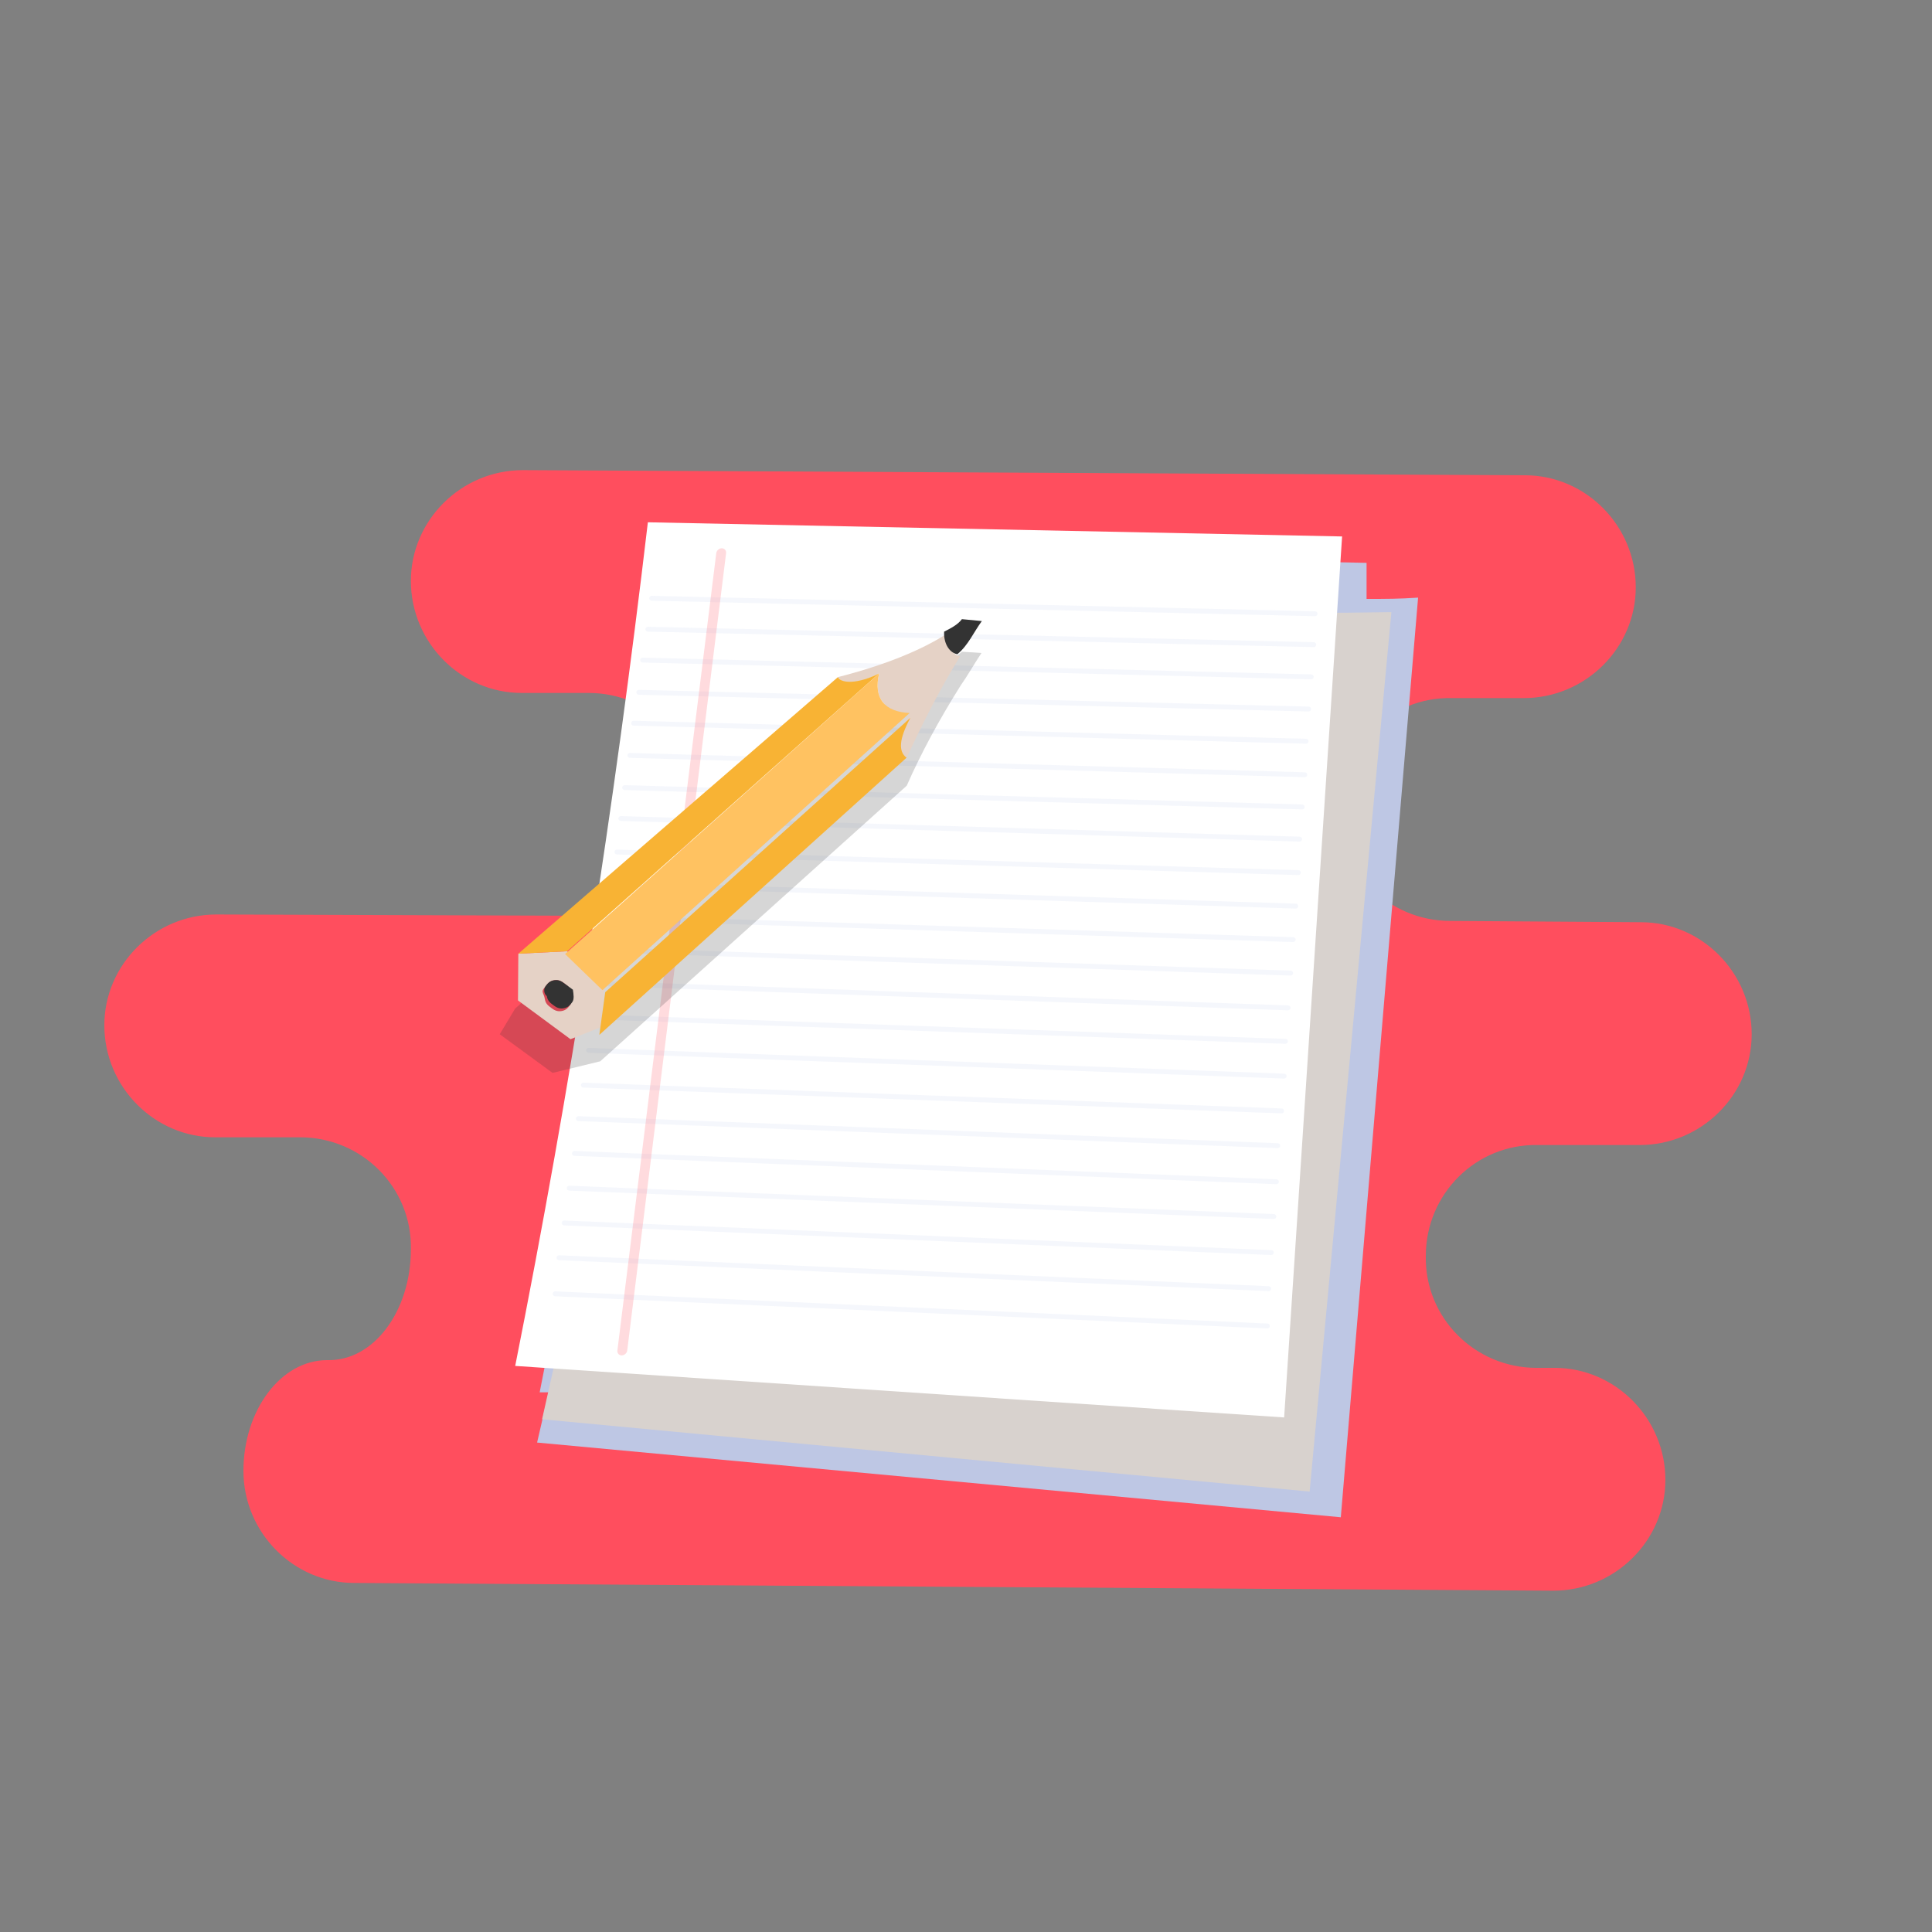 <?xml version="1.0" encoding="utf-8"?>
<!-- Generator: Adobe Illustrator 24.0.1, SVG Export Plug-In . SVG Version: 6.00 Build 0)  -->
<svg version="1.1" id="Calque_1" xmlns="http://www.w3.org/2000/svg" xmlns:xlink="http://www.w3.org/1999/xlink" x="0px" y="0px"
	 viewBox="0 0 150 150" style="enable-background:new 0 0 150 150;" xml:space="preserve">
<rect x="0" y="0" width="150" height="150" fill="#808080" stroke="none"/>
<style type="text/css">
	.st0{fill:#FF4E5E;}
	.st1{fill:#B0B0B0;}
	.st2{fill:#D6D6D6;}
	.st3{opacity:0.5;fill:#696969;enable-background:new    ;}
	.st4{fill:#404040;}
	.st5{opacity:0.5;fill:#B0B0B0;enable-background:new    ;}
	.st6{opacity:0.5;fill:#545454;enable-background:new    ;}
	.st7{opacity:0.5;}
	.st8{fill:#545454;}
	.st9{fill-rule:evenodd;clip-rule:evenodd;fill:#BEC7E4;}
	.st10{fill-rule:evenodd;clip-rule:evenodd;fill:#E09E28;}
	.st11{fill-rule:evenodd;clip-rule:evenodd;fill:#C18442;}
	.st12{clip-path:url(#SVGID_2_);}
	.st13{fill-rule:evenodd;clip-rule:evenodd;fill:#935C25;}
	.st14{opacity:0.5;fill-rule:evenodd;clip-rule:evenodd;fill:#935C25;}
	.st15{fill-rule:evenodd;clip-rule:evenodd;fill:#F7D239;}
	.st16{fill-rule:evenodd;clip-rule:evenodd;fill:#FF6666;}
	.st17{fill-rule:evenodd;clip-rule:evenodd;fill:#966318;}
	.st18{fill-rule:evenodd;clip-rule:evenodd;fill:#A5692D;}
	.st19{clip-path:url(#SVGID_4_);fill-rule:evenodd;clip-rule:evenodd;fill:#935C25;}
	.st20{fill-rule:evenodd;clip-rule:evenodd;fill:#C4831C;}
	.st21{fill-rule:evenodd;clip-rule:evenodd;fill:#FFE164;}
	.st22{opacity:0.5;fill-rule:evenodd;clip-rule:evenodd;fill:#E09E28;}
	.st23{fill-rule:evenodd;clip-rule:evenodd;fill:#FFFFFF;}
	.st24{opacity:0.5;fill-rule:evenodd;clip-rule:evenodd;fill:#FFFFFF;}
	.st25{fill-rule:evenodd;clip-rule:evenodd;fill:#89622E;}
	.st26{fill-rule:evenodd;clip-rule:evenodd;fill:#B6853C;}
	.st27{clip-path:url(#SVGID_6_);}
	.st28{clip-path:url(#SVGID_8_);fill-rule:evenodd;clip-rule:evenodd;fill:#935C25;}
	.st29{opacity:0.5;fill:#E09E28;}
	.st30{clip-path:url(#SVGID_10_);}
	.st31{fill-rule:evenodd;clip-rule:evenodd;fill:#D7A354;}
	.st32{fill-rule:evenodd;clip-rule:evenodd;fill:#EED37C;}
	.st33{fill-rule:evenodd;clip-rule:evenodd;fill:#C99444;}
	.st34{opacity:0.5;fill:#C4831C;}
	.st35{clip-path:url(#SVGID_12_);fill-rule:evenodd;clip-rule:evenodd;fill:#D7A354;}
	.st36{clip-path:url(#SVGID_14_);}
	.st37{clip-path:url(#SVGID_16_);}
	.st38{fill-rule:evenodd;clip-rule:evenodd;fill:#F3C93C;}
	.st39{fill-rule:evenodd;clip-rule:evenodd;fill:#FCD961;}
	.st40{clip-path:url(#SVGID_18_);}
	.st41{fill-rule:evenodd;clip-rule:evenodd;fill:#FFE9A1;}
	.st42{fill-rule:evenodd;clip-rule:evenodd;fill:#E9AB35;}
	.st43{clip-path:url(#SVGID_20_);}
	.st44{clip-path:url(#SVGID_22_);}
	.st45{clip-path:url(#SVGID_24_);}
	.st46{fill:#ABB8DB;}
	.st47{fill:#E5D2C6;}
	.st48{fill:#BCADA2;}
	.st49{fill:#9FAD6C;}
	.st50{fill:#CAD8A4;}
	.st51{fill:url(#SVGID_25_);}
	.st52{opacity:0.5;clip-path:url(#SVGID_27_);}
	.st53{fill:#66AFCF;}
	.st54{opacity:0.5;clip-path:url(#SVGID_27_);fill:#9FAD6C;}
	.st55{fill:#D9C7BB;}
	.st56{fill-rule:evenodd;clip-rule:evenodd;fill:#9FAD6C;}
	.st57{fill:#333333;}
	.st58{fill:#FFFFFF;}
	.st59{fill:#E4EAEF;}
	.st60{fill:#F8B334;}
	.st61{clip-path:url(#SVGID_29_);}
	.st62{fill:#BEC7E4;}
	.st63{fill:#D8D2CE;}
	
		.st64{fill:none;stroke:#CFD9F3;stroke-width:0.841;stroke-linecap:round;stroke-linejoin:round;stroke-miterlimit:4;stroke-opacity:0.2;}
	
		.st65{fill:none;stroke:#FF4E5E;stroke-width:0.763;stroke-linecap:round;stroke-linejoin:round;stroke-miterlimit:4;stroke-opacity:0.2;}
	.st66{fill:none;stroke:#CFD9F3;stroke-width:0.381;stroke-linecap:round;stroke-linejoin:round;stroke-opacity:0.2;}
	.st67{fill:none;stroke:#FF4E5E;stroke-width:0.763;stroke-linecap:round;stroke-linejoin:round;stroke-opacity:0.2;}
	.st68{fill:#333333;fill-opacity:0.2;}
	.st69{fill:#FFC261;}
</style>
<path class="st0" d="M120.6,123.5c4.8,0,8.7-3.9,8.7-8.6c0-4.8-3.9-8.7-8.6-8.7l-1.4,0c-4.8,0-8.7-3.9-8.6-8.7
	c0-4.8,3.9-8.7,8.7-8.6l7.9,0c4.8,0,8.7-3.9,8.7-8.6c0-4.8-3.9-8.7-8.6-8.7l-14.8-0.1c-4.8,0-8.7-3.9-8.6-8.7c0-4.8,3.9-8.7,8.7-8.6
	l5.6,0c4.8,0,8.7-3.9,8.7-8.6c0-4.8-3.9-8.7-8.6-8.7l-77.8-0.4c-4.8,0-8.7,3.9-8.7,8.6c0,4.8,3.9,8.7,8.6,8.7l5.2,0
	c4.8,0,8.7,3.9,8.6,8.7c0,4.8-3.9,8.7-8.7,8.6l-28.8-0.1c-4.8,0-8.7,3.9-8.7,8.6c0,4.8,3.9,8.7,8.6,8.7l6.6,0c4.8,0,8.7,3.9,8.6,8.7
	c0,4.8-2.9,8.7-6.5,8.6c-3.6,0-6.5,3.9-6.5,8.6c0,4.8,3.9,8.7,8.6,8.7L120.6,123.5L120.6,123.5z"/>
<g>
	<path class="st1" d="M-629.4,123.5c4.8,0,8.7-3.9,8.7-8.6c0-4.8-3.9-8.7-8.6-8.7l-1.4,0c-4.8,0-8.7-3.9-8.6-8.7
		c0-4.8,3.9-8.7,8.7-8.6l7.9,0c4.8,0,8.7-3.9,8.7-8.6c0-4.8-3.9-8.7-8.6-8.7l-14.8-0.1c-4.8,0-8.7-3.9-8.6-8.7
		c0-4.8,3.9-8.7,8.7-8.6l5.6,0c4.8,0,8.7-3.9,8.7-8.6c0-4.8-3.9-8.7-8.6-8.7l-77.8-0.4c-4.8,0-8.7,3.9-8.7,8.6
		c0,4.8,3.9,8.7,8.6,8.7l5.2,0c4.8,0,8.7,3.9,8.6,8.7c0,4.8-3.9,8.7-8.7,8.6l-28.8-0.1c-4.8,0-8.7,3.9-8.7,8.6
		c0,4.8,3.9,8.7,8.6,8.7l6.6,0c4.8,0,8.7,3.9,8.6,8.7c0,4.8-2.9,8.7-6.5,8.6c-3.6,0-6.5,3.9-6.5,8.6c0,4.8,3.9,8.7,8.6,8.7
		L-629.4,123.5L-629.4,123.5z"/>
	<g>
		<path class="st2" d="M-694.1,64.4c0,0-7.5-14-7.2-17.4c0.3-3.3-0.2-16.7,21.4-19.6c21.6-2.9,23.4,2.2,25.2,5
			c1.8,2.7,7.5,14.9,5.3,32.2l-7.9-0.3c0,0,5-24.9-19.9-24.1c-24.9,0.8-5.6,26.4-5.6,26.4L-694.1,64.4z"/>
		<path class="st3" d="M-657,61.9c2.4-0.7,6.3-1.9,8-2.5c0-1.1,0.1-2.2,0-3.3c-1.2,0-4.2-0.1-5.9,0.5c0,0,2.3-3.6,0.9-3.6
			c-1.4,0-1.9,1.2-1.9,1.2s0-3.9-0.9-3.9c-1,0-0.7,0.9-0.7,0.9s-2.9-8.4-8.2-8.9C-656.9,46.8-656.6,57.1-657,61.9z"/>
		<path class="st3" d="M-687.8,58.1c-1.3,0.3-2.8,0.6-3.5,1c0,0,1.1-2.8-0.7-2c-1.9,0.8-3.4,1.9-3.4,1.9s2.5-5,0.6-4.3
			c-2,0.7-2.5,1.5-2.5,1.5s-2.8-7.4-2.5-5.2c0.1,0.6,0.5,2,1,3.7c2.1,4.7,4.8,9.8,4.8,9.8l10.2,2c0.3,0,0.5,0,0.8-0.1
			C-683.7,65.4-686,62-687.8,58.1z"/>
		<path class="st2" d="M-708.1,64.2c0,0,6.2,30.1,7.1,38.6c0.9,8.5,1.1,16.1,1.1,16.1l67.8-6.4c0,0-2.9-33.1-7-55
			c0,0-56.5,4.6-63.5,4.9L-708.1,64.2z"/>
		<path class="st3" d="M-699.9,118.9c0,0-0.3-7.6-1.1-16.1c-0.9-8.5-7.1-38.6-7.1-38.6l5.5-1.8c0,0,5.7,32.1,6.3,38.7
			c0.6,6.6,1.4,17.4,1.4,17.4L-699.9,118.9z"/>
		<path class="st4" d="M-668.2,73.7c-4.5,0.3-9.8,2.8-9.4,7.6c0.3,4.7,2.1,8.2,7.2,8.5c0,0-2,9.4-2,11.2l14.5-1.9c0,0-3-8-5.6-10.7
			c4.7-2,5.5-4.5,4.4-9C-660.2,74.9-663.3,73.4-668.2,73.7z"/>
		<path class="st5" d="M-661.9,79.3c1.1,4.7,0.3,7.4-4.4,9.4c2.2,2.5,4.7,9,5.4,10.8l2.9-0.4c0,0-3-8-5.6-10.7c4.7-2,5.5-4.5,4.4-9
			c-1-4.1-3.5-5.7-7.6-5.7C-664.3,74.4-662.6,76.1-661.9,79.3z"/>
		<path class="st6" d="M-701.1,83.5c0.2-0.8,0.7-1.4,1.6-1.8c0.3,0.1,0.5,0.2,0.6,0.5c-0.1,0.2-0.4,0.5-0.7,1
			c-0.4,0.4-0.7,0.6-1,0.6C-700.7,83.7-700.9,83.7-701.1,83.5z M-637.7,88.5c0,0.2-0.1,0.3-0.3,0.3c-0.6-0.5-1.4-1.4-2.3-2.9
			c0.5-0.1,1.1,0.3,1.7,1.1C-638,87.6-637.8,88.1-637.7,88.5z M-639.8,88c0,0.9,0.4,1.8,1.3,2.5c0,0.2,0,0.3-0.1,0.3
			c0,0.1-0.1,0.1-0.4,0.1c-0.7,0-1.2-0.4-1.4-1.1c-0.1-0.9-0.3-1.5-0.4-1.7C-640.7,87.9-640.4,87.9-639.8,88z M-695.9,82.6
			c0.1,0,0.1,0.1,0.1,0.3c0,0.3-0.2,0.6-0.5,0.7c-0.5,0.1-0.8,0.2-1,0.3l-0.6-0.4c-1,1.5-1.6,2.4-1.8,2.5c-0.2-0.1-0.3-0.2-0.3-0.3
			c-0.1-0.1-0.2-0.3-0.2-0.5c0-0.3,0.3-0.8,1-1.5c0.6-0.6,1-1,1.1-1c0.1,0.2,0.1,0.3,0.2,0.4c0.5-0.7,1.1-0.9,1.9-0.6L-695.9,82.6z
			 M-697.9,87.4c-0.5-0.5-0.8-0.8-0.8-0.9c0-0.3,0.2-0.8,0.6-1.4c0.4-0.6,0.7-0.9,1-0.9l0.3,0.8c0,0.4-0.2,1-0.5,1.9L-697.9,87.4z
			 M-655.4,105.1c0,0.2-0.1,0.3-0.2,0.5c0.1,0.2-0.1,0.3-0.5,0.3c-0.5,0-0.8-0.2-1.1-0.7c-0.5,1.3-1.1,2-1.7,2l-0.5-0.2
			c-0.2-0.5-0.3-1.3-0.2-2.4l-0.1-0.3c-0.5,0.5-0.9,0.9-1.2,1.2c-0.6,0.5-1.1,0.7-1.7,0.6c-0.3,0.2-0.4,0.1-0.4-0.3
			c0-0.3,0.6-0.9,1.7-1.8c1-0.8,1.8-1.3,2.3-1.6c0,0.7-0.1,1.2-0.3,1.4l0,2.3c1-0.4,1.7-1.7,2-3.8c0.6,0.1,1.2,0.5,1.6,1.3
			C-655.6,104.2-655.4,104.7-655.4,105.1z M-666.6,107.4c-0.3,0.2-0.5,0.1-0.5-0.3c0-0.5,0.3-1,0.8-1.6c0.2,0.3,0.3,0.8,0.3,1.6
			C-666.3,107.3-666.5,107.4-666.6,107.4z"/>
		<g class="st7">
			<path class="st8" d="M-696.1,42.7c-0.6-1.3,0.2-2.8,2.4-4.4c0.2,1.3-0.4,2.9-1.8,4.8C-695.4,43.7-695.6,43.6-696.1,42.7z
				 M-683.4,35.3l0-0.9c0.4-0.2,0.8-0.2,1.3,0l-0.6,1L-683.4,35.3z M-688.9,38.7c0.3,0.6-0.1,1.3-1.1,2.3c0,0.6-0.2,0.4-0.7-0.5
				l0.1-1.1c0.2-0.8,0.5-1.3,1-1.6C-689.5,38-689.3,38.3-688.9,38.7z M-656.5,72.2c-0.6,0.4-1.4,1.2-2.3,2.4l0,0.1
				c0.1,0.2-0.1,1.6-0.6,4.4c-0.5,0-0.8-0.2-0.9-0.6c-0.2-0.5-0.2-1.2,0.1-2.1c0,0,0-0.1,0-0.1c-0.4,0.5-0.8,0.8-1.1,1l-0.1-0.3
				c0.4-0.5,1-1.4,1.7-2.6c0.8-1.1,1.8-1.8,3-2.2L-656.5,72.2z M-662.5,77.4c0.1-0.3,0.3-0.9,0.6-1.9c0.4-0.9,0.8-1.5,1-1.6l0.4,0.3
				c-0.5,0.4-0.9,1-1.1,1.8C-662,76.9-662.2,77.3-662.5,77.4z M-652.7,49.2l-0.7-0.5c0.1-0.2,0.4-0.6,1-0.9l0.6,0.9L-652.7,49.2z
				 M-658.4,45.5l-0.1-0.8c0.9,0.2,1.5,0.4,1.7,0.5l-0.1,0.6L-658.4,45.5z"/>
		</g>
	</g>
</g>
<g>
	<path class="st0" d="M-379.4,123.5c4.8,0,8.7-3.9,8.7-8.6c0-4.8-3.9-8.7-8.6-8.7l-1.4,0c-4.8,0-8.7-3.9-8.6-8.7
		c0-4.8,3.9-8.7,8.7-8.6l7.9,0c4.8,0,8.7-3.9,8.7-8.6c0-4.8-3.9-8.7-8.6-8.7l-14.8-0.1c-4.8,0-8.7-3.9-8.6-8.7
		c0-4.8,3.9-8.7,8.7-8.6l5.6,0c4.8,0,8.7-3.9,8.7-8.6c0-4.8-3.9-8.7-8.6-8.7l-77.8-0.4c-4.8,0-8.7,3.9-8.7,8.6
		c0,4.8,3.9,8.7,8.6,8.7l5.2,0c4.8,0,8.7,3.9,8.6,8.7c0,4.8-3.9,8.7-8.7,8.6l-28.8-0.1c-4.8,0-8.7,3.9-8.7,8.6
		c0,4.8,3.9,8.7,8.6,8.7l6.6,0c4.8,0,8.7,3.9,8.6,8.7c0,4.8-2.9,8.7-6.5,8.6c-3.6,0-6.5,3.9-6.5,8.6c0,4.8,3.9,8.7,8.6,8.7
		L-379.4,123.5L-379.4,123.5z"/>
	<g>
		<path class="st9" d="M-463.2,107.4c-1.1,0-8.8,3.1-6.9,4.2c1.9,1,67.4,16.5,76.7,17c9.4,0.5,47.6-11.9,33.4-14.7
			C-374.2,111.1-433.6,107.4-463.2,107.4z"/>
		<g>
			<path class="st9" d="M-416.1,125.3c0-0.4,1-0.8,2.9-1.1c1.9-0.3,3.5-0.1,4.8,0.6c0.3,0.1,0.5,0.3,0.6,0.4
				c0.1,0.2,0.2,0.4,0.2,0.6c0,0.2-0.1,0.4-0.4,0.5c-0.8,0.5-1.7,0.8-2.7,0.9c-1.1,0.1-2.2,0-3.5-0.3c-0.7-0.2-1.2-0.4-1.5-0.7
				C-416,125.8-416.1,125.5-416.1,125.3z"/>
		</g>
		<g>
			<path class="st9" d="M-427.9,124.6c0-0.4,1-0.8,2.9-1.1c1.9-0.3,3.5-0.1,4.8,0.6c0.3,0.1,0.5,0.3,0.6,0.4
				c0.1,0.2,0.2,0.4,0.2,0.6c0,0.2-0.1,0.4-0.4,0.5c-0.8,0.5-1.7,0.8-2.7,0.9c-1.1,0.1-2.2,0-3.5-0.3c-0.7-0.2-1.2-0.4-1.5-0.7
				C-427.7,125.1-427.9,124.9-427.9,124.6z"/>
		</g>
		<g>
			<path class="st9" d="M-412.1,126.4c0-0.4,1-0.8,2.9-1.1c1.9-0.3,3.5-0.1,4.8,0.6c0.3,0.1,0.5,0.3,0.6,0.4
				c0.1,0.2,0.2,0.4,0.2,0.6c0,0.2-0.1,0.4-0.4,0.5c-0.8,0.5-1.7,0.8-2.7,0.9c-1.1,0.1-2.2,0-3.5-0.3c-0.7-0.2-1.2-0.4-1.5-0.7
				C-412,126.9-412.1,126.7-412.1,126.4z"/>
		</g>
		<g>
			<path class="st9" d="M-380.6,126.1c0-0.4,1-0.8,2.9-1.1c1.9-0.3,3.5-0.1,4.8,0.6c0.3,0.1,0.5,0.3,0.6,0.4
				c0.1,0.2,0.2,0.4,0.2,0.6c0,0.2-0.1,0.4-0.4,0.5c-0.8,0.5-1.7,0.8-2.7,0.9c-1.1,0.1-2.2,0-3.5-0.3c-0.7-0.2-1.2-0.4-1.5-0.7
				C-380.5,126.6-380.6,126.3-380.6,126.1z"/>
		</g>
		<g>
			<g>
				<g>
					<g>
						<path class="st10" d="M-435.4,40.4l-2-0.2c1.3-1.2,2.7-2.9,4.2-5.2c1.9-2.9,3-4.6,3.4-5.1c0,0,0-0.1,0.1-0.1
							c1.3-1.5,2.6-2.3,4-2.3l0.5,0c0.9,0.1,1.7,0.7,2.5,1.6c0.4,0.5,0.7,1,0.9,1.5c-1.7-0.1-2.6-0.2-2.8-0.2
							c-1.4,0-2.4,0.2-2.9,0.6c-0.5,0.4-1.4,1.5-2.5,3.5C-431.1,36.6-432.9,38.5-435.4,40.4z"/>
						<path class="st11" d="M-421.8,30.7l36.7,2.3h0l-1.2,1c-0.7,0.7-1.2,1.4-1.5,2.3c-1.4,3.4-3.6,5.8-6.5,7.4l-41.1-3.2
							c2.5-1.9,4.3-3.8,5.5-5.8c1.1-2,1.9-3.1,2.5-3.5c0.5-0.4,1.5-0.6,2.9-0.6C-424.4,30.6-423.4,30.6-421.8,30.7z"/>
						<g>
							<defs>
								<path id="SVGID_1_" d="M-421.8,30.7l36.7,2.3h0l-1.2,1c-0.7,0.7-1.2,1.4-1.5,2.3c-1.4,3.4-3.6,5.8-6.5,7.4l-41.1-3.2
									c2.5-1.9,4.3-3.8,5.5-5.8c1.1-2,1.9-3.1,2.5-3.5c0.5-0.4,1.5-0.6,2.9-0.6C-424.4,30.6-423.4,30.6-421.8,30.7z"/>
							</defs>
							<clipPath id="SVGID_2_">
								<use xlink:href="#SVGID_1_"  style="overflow:visible;"/>
							</clipPath>
							<g class="st12">
								<path class="st13" d="M-385.1,37.8c0.5-0.1-34.3-1.9-38.6-1.9C-423.7,35.9-390.8,38.8-385.1,37.8z"/>
								<path class="st14" d="M-419.1,30.3c0,0-4.5-1-7.5,1.9c-2.9,2.9-3,6.7-8.4,9.2l-3.9-0.3C-438.9,41.1-430.3,26.7-419.1,30.3z"
									/>
								<path class="st13" d="M-417.9,42.1c0,0-1.4-1.4-3.3-1.4C-421.2,40.7-418.5,39.8-417.9,42.1z"/>
							</g>
						</g>
						<path class="st15" d="M-387,50.1l-72.6-5.7v0c3.9-1.2,7.1-2.5,9.5-4.1c2.5-1.6,4.6-3.5,6.3-5.9c1.7-2.4,3.2-4.2,4.5-5.3
							c1.3-1.2,3.2-1.9,5.8-2l7.8,0.6c-1.4,0-2.7,0.8-4,2.3c0,0,0,0-0.1,0.1c-0.4,0.5-1.5,2.2-3.4,5.1c-1.5,2.3-2.9,4-4.2,5.2l2,0.2
							l41.1,3.2c2.9-1.6,5.1-4,6.5-7.4c0.3-0.9,0.8-1.6,1.5-2.3l1.2-1h0c1-0.7,2.1-1.2,3.5-1.6l12.5,0.5c-2.6,0-4.8,0.9-6.4,2.7
							c-0.1,0.1-0.2,0.2-0.3,0.3c-0.9,1.1-1.9,3.1-3,5.9c-1.1,2.8-2.2,4.9-3.3,6.2c-1.1,1.3-2.7,2.2-4.7,2.9
							C-386.9,50-387,50-387,50.1z"/>
						<path class="st10" d="M-360.1,63.3l-27.4-10.6l0.6-2.7l0-0.1c2-0.7,3.6-1.6,4.7-2.9c1.1-1.3,2.2-3.3,3.3-6.2
							c1.1-2.8,2.1-4.8,3-5.9c0.1-0.1,0.2-0.2,0.3-0.3c1.6-1.8,3.8-2.7,6.4-2.7l0.8,0.1c2.5,0.4,4.3,1.1,5.3,2.3
							c1,1.1,1.8,2.3,2.3,3.4c0.5,1.1,0.8,2.9,0.8,5.4c0,1.2-0.4,3-1.1,5.6c-0.8,2.5-1.1,4.8-1.1,6.7c0,0,0,0.1,0,0.1
							c0,0.9,0.5,2,1.3,3.3c0.4,0.7,0.9,1.4,1.5,2L-360.1,63.3z"/>
						<path class="st16" d="M-369.7,39.3c-1,0.2-1.7,0.8-2.2,1.6c-0.3,0.5-0.7,1.8-1.2,4c-0.5,2-1.1,3.5-1.9,4.6
							c-0.1,0.2-0.2,0.3-0.4,0.4l8,3.3l1.8,0.7c0-0.1,0-0.2,0-0.3c0-1.2,0.3-2.7,0.9-4.3c0.6-1.7,0.9-3.3,0.9-4.9
							c0-1.2-0.5-2.4-1.6-3.5c-1.1-1.2-2.1-1.8-3.1-1.8C-369.1,39.2-369.4,39.2-369.7,39.3z"/>
						<path class="st17" d="M-431.1,49.1c-0.1,1.2-0.2,2-0.2,2.1c0,1.7,0.2,3.2,0.5,4.4h0l-29.2-8.9L-431.1,49.1z"/>
						<path class="st18" d="M-367.5,53.2l-8-3.3c0.1-0.1,0.2-0.3,0.4-0.4c0.8-1.1,1.4-2.6,1.9-4.6c0.5-2.2,0.9-3.5,1.2-4
							c0.5-0.9,1.2-1.4,2.2-1.6c0.8,0.2,1.6,0.8,2.4,1.7c1.1,1.2,1.6,2.4,1.6,3.5c0,1.6-0.3,3.2-0.9,4.9
							C-367.1,50.8-367.4,52.1-367.5,53.2z"/>
						<g>
							<defs>
								<path id="SVGID_3_" d="M-367.5,53.2l-8-3.3c0.1-0.1,0.2-0.3,0.4-0.4c0.8-1.1,1.4-2.6,1.9-4.6c0.5-2.2,0.9-3.5,1.2-4
									c0.5-0.9,1.2-1.4,2.2-1.6c0.8,0.2,1.6,0.8,2.4,1.7c1.1,1.2,1.6,2.4,1.6,3.5c0,1.6-0.3,3.2-0.9,4.9
									C-367.1,50.8-367.4,52.1-367.5,53.2z"/>
							</defs>
							<clipPath id="SVGID_4_">
								<use xlink:href="#SVGID_3_"  style="overflow:visible;"/>
							</clipPath>
							<path class="st19" d="M-375.5,43.7l11.3,4.9l-0.9-1.3c0,0-5.9-1.9-9-4L-375.5,43.7z"/>
						</g>
						<path class="st20" d="M-367.5,53.2c0.1-1.1,0.4-2.4,0.9-3.9c0.6-1.7,0.9-3.3,0.9-4.9c0-1.2-0.5-2.4-1.6-3.5
							c-0.8-0.9-1.6-1.5-2.4-1.7c0.3-0.1,0.7-0.1,1-0.1c1,0,2.1,0.6,3.1,1.8c1.1,1.2,1.6,2.4,1.6,3.5c0,1.6-0.3,3.2-0.9,4.9
							c-0.6,1.7-0.9,3.1-0.9,4.3c0,0.1,0,0.2,0,0.3L-367.5,53.2z"/>
						<polygon class="st21" points="-387.5,52.7 -431.1,49.1 -460,46.7 -459.7,44.3 -387,50.1 -386.8,50.1 						"/>
						<path class="st13" d="M-360.1,63.3L-360.1,63.3l-70.7-7.7c-0.3-1.2-0.5-2.7-0.5-4.4c0-0.2,0.1-0.9,0.2-2.1l43.6,3.6
							L-360.1,63.3z"/>
					</g>
				</g>
				<path class="st22" d="M-396.9,45.9c-2.8,0.8-4.4,1.8-6.1,2.9l16,1.3c0.1,0,0.2-0.1,0.2-0.1c2-0.7,3.6-1.6,4.7-2.9
					c0.8-1,1.7-2.4,2.5-4.2C-385.1,47.5-390.6,44.1-396.9,45.9z"/>
				<g class="st7">
					<path class="st23" d="M-419.1,45.3c7,0.7,10.9-0.8,14-2.5l-30.3-2.4l-2-0.2c1.3-1.2,2.7-2.9,4.2-5.2c0.1-0.2,0.2-0.3,0.3-0.5
						c-1.6-0.8-3.1-1.5-4.3-2.2c-1.2-0.7-2.9-0.8-4.7-0.7c-0.6,0.8-1.3,1.6-2,2.6c-1.7,2.4-3.9,4.3-6.3,5.9
						c-2.5,1.6-5.7,2.9-9.5,4.1v0l8.6,0.7C-438.7,40.3-432.5,43.9-419.1,45.3z"/>
					<path class="st23" d="M-387.9,36.4c-0.7,1.6-1.6,3-2.6,4.2c6.4,0.8,10.6-1.9,14-4.6c0.2-0.4,0.5-0.7,0.7-1
						c0.1-0.1,0.2-0.2,0.3-0.3c1.6-1.8,3.8-2.7,6.4-2.7l-5.6-0.2c-2.2,0.7-4.4,1.7-6.3,3C-383.6,36.5-385.5,36.6-387.9,36.4z"/>
				</g>
				<path class="st24" d="M-459.7,44.3l72.6,5.7C-387,50.1-452.3,46.4-459.7,44.3z"/>
			</g>
			<g>
				<g>
					<g>
						<g>
							<polygon class="st18" points="-360.6,64.7 -430.8,56.4 -430.9,56.4 -430.9,55.6 -360.2,63.3 							"/>
							<polygon class="st10" points="-430.9,56.4 -470.6,61.5 -471.2,60.2 -430.9,55.6 							"/>
							<path class="st25" d="M-430.9,56.4L-430.9,56.4l0,0.1L-430.9,56.4z M-430.8,56.4l70.3,8.3l-5.3,17.9l-63.9,6.5L-430.8,56.4z"
								/>
							<polygon class="st25" points="-470.6,61.5 -430.9,56.4 -430.8,56.5 -430.8,56.4 -429.8,89.1 -460.9,82 							"/>
							<g>
								<path class="st26" d="M-426.2,58.2c0,0.1,0.4,0.6,1.3,1.6c0.2,0.3,0.4,0.5,0.5,0.7c0.5-0.7,1.2-1.2,1.9-1.5
									c0.5-0.2,1.6-0.9,3.4-2c0.5-0.3,1-0.6,1.3-0.8c-0.3-0.2-0.6-0.4-0.8-0.5c-1.1-0.5-1.7-0.8-1.9-0.8c-0.3-0.2-0.4-0.4-0.4-0.8
									c0.1-0.1,0.3-0.4,0.6-0.6c0.3,0,0.7,0.1,1,0.1c1.4,0.1,3,0.2,5,0.2c0.5,0,0.9,0,1.3-0.1c0.6,0.2,0.9,0.4,0.9,0.7
									c0,0.3-0.6,0.8-1.7,1.6c-0.5,0.3-0.8,0.6-1.2,0.8c0.3,0.4,0.6,1,0.9,1.6c0.4,1,0.7,2,0.8,2.8c0.1-0.1,0.2-0.2,0.4-0.3
									c0.5-0.5,1.4-0.9,2.9-1.1c0.8-0.1,2.2-0.3,4.1-0.5c-0.6-0.4-1.1-0.9-1.5-1.4c-0.4-0.5-0.6-1-0.6-1.5c0-0.6,0.4-0.9,1.2-0.8
									c0.4,0,1.4,0.2,3,0.7c0.4,0.1,1.9,0.1,4.6,0.2c1.5,0,2.3,0.3,2.3,0.9c0,0.2-0.4,0.7-1.3,1.5c-0.2,0.2-0.5,0.5-0.8,0.7
									c-0.8,0.6-1.4,1.1-1.8,1.5c-0.4,0.3-0.6,0.4-0.8,0.5c0.1,0.2,0.2,0.6,0.3,1.2c0.1,0.3,0.1,0.5,0.2,0.7
									c0.9-0.4,1.6-0.6,2.1-0.9c-0.5-0.3-0.8-0.5-0.9-0.6c-0.1-0.1-0.2-0.3-0.2-0.6c0-0.4,0.4-0.7,1.3-1.1
									c0.8-0.4,1.7-0.7,2.8-0.9c1.1-0.2,2.1-0.3,2.8-0.3c0.9,0.1,1.3,0.3,1.3,0.7c0,0,0,0.1,0,0.2c0.1-0.1,0.2-0.3,0.4-0.4
									c0.3-0.2,0.7-0.4,1.2-0.5c3.6,0.8,5.9,1.1,6.7,1c0.8-0.1,1.2,0.1,1.2,0.6c0,0.2-0.2,0.6-0.7,1.2c-0.4,0.5-0.7,0.9-1,1.2
									c0.6,0.3,1.4,0.8,2.4,1.5c0.2,0.2,0.4,0.3,0.5,0.4c0.2-0.3,0.5-0.7,0.9-1.2c0.9-1,1.5-1.7,1.9-1.8c0.4-0.2,0.8-0.5,1.3-1
									c-0.3,0.1-1,0-2.1-0.3c-1.1-0.3-1.7-0.6-1.7-0.7c0-0.2,0-0.3,0-0.3c0.1-0.1,0.2-0.2,0.5-0.2c0.1,0,0.2,0,0.4,0
									c1.6-0.5,2.5-0.9,2.8-1.2c0.3-0.4,0.8-0.7,1.6-1c0.8-0.3,1.5-0.5,2.3-0.5c0.9,0,1.3,0.2,1.3,0.7c-0.3,0.9-0.6,1.6-0.9,2.1
									c0.5,0.1,0.8,0.4,0.8,0.8c0,0.3-0.1,0.7-0.3,1.4c-0.2,0.6-0.3,1-0.3,1.2c0,0.1,0,0.1,0.1,0.3c0.8,0.8,1.3,1.6,1.5,2.1
									c-1.4,0.3-3.1,0.8-5,1.3c-5.1,1.4-7.9,2.1-8.3,2.2c-2,0.2-3.9,0.5-5.8,0.8c-1.6,0.3-3.5,0.5-5.7,0.7h-3.1
									c-1.4-0.2-2.2-0.3-2.4-0.4c-0.8-0.3-1.3-0.8-1.4-1.7c-0.1,0-0.1,0-0.2-0.1c-10.3-1.6-17.9-2.8-22.9-3.5c0,0,0-0.1,0-0.1
									c0-0.7,0-1.1,0-1.4c0-0.2,0-0.3,0.1-0.5c-0.2-0.3-0.5-0.7-0.8-1.2c-0.8-1.3-1.2-1.9-1.4-1.9c-0.1,0-0.2,0-0.4,0.1
									c-0.2,0.1-0.3,0.1-0.4,0.1c-0.3,0-0.7-0.2-1.3-0.6c-0.6-0.4-0.8-0.8-0.8-1c0-0.6,0.3-1.2,0.9-1.8c0.6-0.6,1.2-1.1,2-1.4
									c0.8-0.4,1.4-0.5,1.9-0.3c0.6,0.2,0.9,0.8,0.9,1.7C-425.8,56.6-425.9,57.2-426.2,58.2z M-441.1,52.9c0,0.4-0.1,1.1-0.2,2.2
									c3.4,0.6,5.7,1.7,6.9,3.5c0,0.1,0.1,0.3,0.1,0.4c0.1,0.5,0.1,1.1,0,1.7c0,0.9,0,1.5-0.1,1.8c-0.2,1-0.5,1.6-1.1,1.8h-4.3
									c-3-0.6-4.7-0.9-5.1-1.1c-0.8-0.3-1.3-0.7-1.5-1.2c0.5-0.9,1.2-2.3,2.1-4.2c0.1-0.1,0.1-0.2,0.2-0.3c0,0,0,0,0,0
									c-1.4,0.6-2.6,0.9-3.7,0.9c-0.8,0-1.3-0.1-1.5-0.3c-0.1-0.1-0.1-0.3-0.1-0.6c0-0.5,0.4-1.3,1.3-2.5c0.9-1.2,1.8-2.1,2.8-3
									c1.2-1,2.1-1.4,2.8-1.4C-441.6,50.6-441.1,51.4-441.1,52.9z M-392.1,61.3c-0.1-0.1-0.1-0.3-0.2-0.5
									c-0.1,0.2-0.1,0.4-0.2,0.6c-0.3,0.6-0.6,1.1-1,1.4c0.6,0.3,1.2,0.7,1.7,1.2c0,0,0,0,0.1,0.1c0.3-0.2,0.7-0.4,1.2-0.5
									c0.2-0.1,0.3-0.1,0.5-0.2c-0.5-0.3-0.8-0.7-1.1-1.1C-391.8,61.8-392.1,61.4-392.1,61.3z"/>
							</g>
						</g>
					</g>
					<g>
						<g>
							<path class="st15" d="M-471.2,60.2c5,0.6,10,1.1,15.1,1.8c8.7,1,17.3,2.1,25.6,3.3c10.4,1.4,20.5,2.9,30.2,4.4
								c1.6,0.2,3.1,0.5,4.6,0.7v56c-0.1,0-0.2,0-0.3-0.1c-14.9-3.4-30.4-6.7-46.5-10c-10.2-2.1-18.6-3.8-25.2-5.3
								c-0.1-1.1-0.1-2.3-0.2-3.4c-0.5-11.4-0.7-17.7-0.8-19C-469.1,78.9-470,69.4-471.2,60.2z"/>
							<path class="st10" d="M-360.2,63.3c-5.4,1-10.7,2.1-15.9,3.1c-6.1,1.2-11.5,2.3-16.3,3.3c-1.2,0.2-2.3,0.5-3.4,0.7
								c-1.5-0.2-3.1-0.5-4.6-0.7c-9.7-1.5-19.8-3-30.2-4.4c-8.3-1.1-16.9-2.2-25.6-3.3c-5.1-0.6-10.1-1.2-15.1-1.8l4-0.5
								c24,2.6,47.7,5.8,70.9,9.4l32.5-6.2L-360.2,63.3z"/>
							<path class="st10" d="M-395.7,70.4c1.1-0.2,2.2-0.5,3.4-0.7c4.7-1,10.2-2.1,16.3-3.3c5.2-1,10.5-2.1,15.9-3.1
								c-0.3,5.7-0.6,13.5-0.8,23.2c-0.2,9.9-0.4,19.2-0.5,27.8c-2.6,0.9-21.5,6.6-34.3,12h0V70.4z"/>
						</g>
					</g>
					<g>
						<g>
							<polygon class="st20" points="-387.1,108.5 -371.1,104.3 -369.8,75.3 -368.4,75 -369.4,105.6 -387.1,110.7 							"/>
							<polygon class="st18" points="-387.1,108.5 -386.5,78.6 -369.8,75.3 -371.1,104.3 							"/>
							<g>
								<defs>
									<polygon id="SVGID_5_" points="-387.1,108.5 -386.5,78.6 -369.8,75.3 -371.1,104.3 									"/>
								</defs>
								<clipPath id="SVGID_6_">
									<use xlink:href="#SVGID_5_"  style="overflow:visible;"/>
								</clipPath>
								<g class="st27">
									<path class="st13" d="M-390.6,89.7c0,0,11.7-3.5,14.9-4.5l-3,1.7c0,0,9.7-1.4,11.9-1.9l-0.6,0.9c0,0-16.6,2.2-22.3,3.9
										L-390.6,89.7z"/>
									<path class="st13" d="M-391.6,101.5c0,0,19.5-4.3,23.7-5.8l-0.9-0.4c0,0-19.9,5.3-22.5,5.3L-391.6,101.5z"/>
								</g>
							</g>
						</g>
					</g>
					<g>
						<g>
							<path class="st11" d="M-429.7,82.7c1.7-0.3,3-0.8,3.6-1.4c0.7-0.6,1.1-2.4,1.3-5.4l20.3,2.2l-0.4,29.3l-52.4-8.6l-1.5-26.4
								l17.1,1.8c0,0.5-0.1,1.1-0.1,1.7c0,2.9,0.6,4.8,1.9,5.8c1.2,0.9,2.8,1.5,5,1.5c2.2,0.1,4-0.1,5.4-0.4L-429.7,82.7
								L-429.7,82.7z"/>
							<path class="st14" d="M-424.8,75.9l20.3,2.2l0,2l-18.4-2.6l-0.4,3.5c0,0-1.8,3.5-6.5,3.3c-4.7-0.1-5.2-1.1-5.2-1.1
								c2.2,0.1,4-0.1,5.4-0.4h-0.2l0,0c1.7-0.3,3-0.8,3.6-1.4C-425.4,80.7-425,78.9-424.8,75.9z M-456.8,74.4l14.9,1.4c0,0,0,0,0,0
								c0-0.6,0.1-1.2,0.1-1.7l-17.1-1.8l1.5,26.4l2.1,0.3L-456.8,74.4z"/>
							<g>
								<defs>
									<path id="SVGID_7_" d="M-429.7,82.7c1.7-0.3,3-0.8,3.6-1.4c0.7-0.6,1.1-2.4,1.3-5.4l20.3,2.2l-0.4,29.3l-52.4-8.6
										l-1.5-26.4l17.1,1.8c0,0.5-0.1,1.1-0.1,1.7c0,2.9,0.6,4.8,1.9,5.8c1.2,0.9,2.8,1.5,5,1.5c2.2,0.1,4-0.1,5.4-0.4
										L-429.7,82.7L-429.7,82.7z"/>
								</defs>
								<clipPath id="SVGID_8_">
									<use xlink:href="#SVGID_7_"  style="overflow:visible;"/>
								</clipPath>
								<path class="st28" d="M-412,88.1c-13.2-1.8-34.6-4.8-40.3-6.3c0,0,17.6,2.2,25.1,3.2c7.5,1,19.1,2.7,19.1,2.7
									s-6.7-1.4-9.3-2.5c0,0,10.4,2,13.8,3.2c3.4,1.2,2.5,1.1,2.5,1.1S-405.7,89-412,88.1"/>
								<path class="st28" d="M-403.2,97.7l-54.9-7.9l-0.3,0.8c0,0,7.3,0.9,12.3,1.7c5,0.8,34.7,4.7,38.5,5.2
									C-403.7,98-403.2,97.7-403.2,97.7z"/>
								<path class="st28" d="M-454.1,101.7c0,0,13.2-1.4,16.1-1.3C-438,100.4-446.7,102.6-454.1,101.7z"/>
								<path class="st28" d="M-408.4,108.3c0,0-3.6-4.3-9.6-3.2L-408.4,108.3z"/>
							</g>
							<path class="st10" d="M-424.8,75.9c-0.2,2.9-0.6,4.7-1.3,5.4c-0.7,0.6-1.9,1.1-3.6,1.4c0.3-0.1,0.6-0.3,0.8-0.5
								c1.2-1,1.8-3.1,1.8-6.6L-424.8,75.9z M-458.8,72.3l1.5,26.4l52.4,8.6l0,1.8l-54.1-9.3l-1.8-27.8L-458.8,72.3z"/>
						</g>
					</g>
				</g>
				<g class="st7">
					<path class="st23" d="M-463.2,90.5c1.2,0.1,2.5,0.1,3.7,0.2l-0.8-12.6c-3.1-0.6-6.1-0.8-8.9,0.3c0.3,3.4,0.5,6.8,0.7,10.3
						c0,0.4,0.1,1.4,0.1,2.9C-467,90.8-465.3,90.4-463.2,90.5z"/>
					<path class="st23" d="M-440,81.7c1.2,0.9,2.8,1.5,5,1.5c0.1,0,0.2,0,0.4,0c2.3-2.8,4.8-4.1,7.3-4.9c0.1-0.8,0.2-1.6,0.2-2.6
						l2.3,0.2l5.6,0.6c3.3-0.9,6.2-2.8,7.9-8.5c-1-0.1-1.9-0.3-2.9-0.4c-0.7,2.8-2.7,7-8.5,7c-8.1,0-13.2,0.3-18.5,5.5
						C-440.8,80.8-440.5,81.3-440,81.7z"/>
				</g>
				<g>
					<path class="st10" d="M-433.9,71.7c-1.7-0.7-3.3,1.7-2.7,2.8c0.6,1.1,2.2,1.7,3.3,0.6C-432.3,74.1-432.4,72.3-433.9,71.7z"/>
					<polygon class="st10" points="-435.2,74.6 -436,78.5 -433.8,79 -433.2,78.7 -434.5,74.6 					"/>
					<path class="st17" d="M-433.5,71.7c-1.8-0.7-3.1,1.7-2.4,2.8c0.7,1.1,2.4,1.6,3.4,0.6C-431.6,74-431.9,72.3-433.5,71.7z"/>
					<polygon class="st17" points="-434.6,74.8 -435.4,78.3 -433.2,78.7 -433.9,74.7 					"/>
				</g>
				<g class="st7">
					<path class="st10" d="M-423.1,108.9c4,0.3,7.3-0.2,10.1-1.1l-23.1-4c-5.1,2.8-9.4,8.1-11.7,11.4c1.7,0.4,3.5,0.7,5.4,1.1
						c2.1,0.4,4.1,0.9,6.2,1.3C-435,112.6-431.6,108.3-423.1,108.9z"/>
					<path class="st10" d="M-395.7,85.1c-1.4,0.5-3.2,1.9-5.4,5.1c-0.9,1.2-2.1,2.4-3.6,3.4l-0.1,9.3c4-3.9,5.5-8.5,6.4-9.8
						c0.7-1,1.8-1,2.7-0.6V85.1z"/>
				</g>
			</g>
			<g>
				<path class="st24" d="M-386.8,49.2c-2.2-0.1-3.1,2.7-0.8,2.7C-385.3,51.9-384,49.3-386.8,49.2z"/>
				<path class="st24" d="M-388.6,49.2c-1.5-0.1-2.1,1.8-0.5,1.8S-386.7,49.2-388.6,49.2z"/>
				<path class="st24" d="M-436,26.8c-2.1,0.5-2.3,3.4-0.1,2.8C-433.9,29-433.3,26.2-436,26.8z"/>
				<path class="st24" d="M-437.8,27.2c-1.4,0.3-1.5,2.3,0,1.9C-436.3,28.7-435.9,26.8-437.8,27.2z"/>
				<path class="st24" d="M-469,61.6c-2.6,1.2-1.9,5,0.7,3.6C-465.6,63.8-465.6,60.1-469,61.6z"/>
				<path class="st24" d="M-471.1,62.6c-1.7,0.8-1.3,3.3,0.5,2.4C-468.8,64.1-468.8,61.6-471.1,62.6z"/>
				<path class="st24" d="M-440.3,77.1c-2.6,1.2-1.9,5,0.7,3.6C-436.9,79.3-437,75.6-440.3,77.1z"/>
				<path class="st24" d="M-442.4,78.1c-1.7,0.8-1.3,3.3,0.5,2.4C-440.1,79.6-440.2,77-442.4,78.1z"/>
			</g>
			<g>
				<g>
					<path class="st29" d="M-455.9,62c0,0-0.2,5,1.3,5.1c1.5,0.1,2.2-4.9,2.2-4.9L-455.9,62z"/>
					<g>
						<defs>
							<path id="SVGID_9_" d="M-467.3,59.8c24,2.6,47.7,5.8,70.9,9.4l32.5-6.2l-34-27.9l-65.2,10.9L-467.3,59.8z"/>
						</defs>
						<clipPath id="SVGID_10_">
							<use xlink:href="#SVGID_9_"  style="overflow:visible;"/>
						</clipPath>
						<g class="st30">
							<path class="st31" d="M-444.5,62.9l-3,0l-0.4-0.1h-6.4c0.3-0.6,1.1-1.4,2.2-2.6c1.6-1.6,2.4-2.5,2.6-2.5
								c1.2-0.1,2.4,0.7,3.6,2.3C-445.1,61.1-444.6,62.1-444.5,62.9z"/>
						</g>
					</g>
					<g>
						<path class="st32" d="M-448.4,58.5c0,0.3-0.2,0.7-0.7,1.2c-0.5,0.6-1.1,0.9-1.7,0.9c-0.6,0-0.8-0.1-0.8-0.4c0-0.2,0.3-0.5,1-1
							c0.7-0.5,1.1-0.8,1.1-1c0.1-0.8,0.3-1,0.7-0.7C-448.5,57.7-448.4,58.1-448.4,58.5z"/>
					</g>
					<g>
						<path class="st31" d="M-454.2,54.9c1.4,0.4,2.5,0.9,3.5,1.5c1.1,0.6,1.6,1.1,1.7,1.3c0,0.3,0,0.6-0.2,0.9
							c-0.2,0.3-0.8,0.8-1.8,1.3c-0.6,0.9-1.2,1.6-1.8,2c-2.6,2.4-4.5,3.6-5.6,3.6c-0.6,0-1-0.1-1.2-0.3c-0.1-0.1-0.2-0.3-0.2-0.4
							c0-0.3,0.2-1,0.7-2.1c0.5-1.1,0.7-1.9,0.7-2.3c0-0.7-0.2-1.6-0.5-2.7c-0.3-1.2-0.5-1.9-0.5-2.1c0-0.7,0.5-1,1.6-1
							C-456.8,54.3-455.6,54.5-454.2,54.9z"/>
						<g>
							<path class="st33" d="M-457.6,56c0-0.1,0.1-0.1,0.2-0.1c0.7,0.6,1,2.3,1,5.1c0,0.3-0.1,0.9-0.4,1.5c-0.3,0.9-0.7,1.4-1.2,1.4
								c-0.2,0-0.3-0.1-0.4-0.2c0-0.1-0.1-0.2-0.1-0.2c0.2-0.5,0.4-1.1,0.6-1.7c0.4-1.1,0.6-2.3,0.6-3.4c0-0.5,0-0.8-0.1-1
								C-457.4,56.9-457.5,56.5-457.6,56z"/>
						</g>
					</g>
				</g>
				<g>
					<g>
						<path class="st34" d="M-393.2,68c0,0,0,0.9,1.3,1.3c0,0,0.3,2.2,1.2,3.2c0.9,1,0.9,9.4,1.7,7.9c0.8-1.4,1.2-8.4,1.2-8.4
							S-389.7,66.4-393.2,68z"/>
						<g>
							<defs>
								<path id="SVGID_11_" d="M-467.3,59.8c24,2.6,47.7,5.8,70.9,9.4l4.2-0.8l0.7,6.6l27.6-12l-34-27.9l-65.2,10.9L-467.3,59.8z"
									/>
							</defs>
							<clipPath id="SVGID_12_">
								<use xlink:href="#SVGID_11_"  style="overflow:visible;"/>
							</clipPath>
							<path class="st35" d="M-386.9,72.7c0,0-0.1,0-0.1,0.1c-0.1,0.1-0.2,0.1-0.3,0.2c-0.1,0-0.4-0.1-0.8-0.4
								c-0.5-0.3-1.3-1.4-2.5-3.3c-0.1,0-0.2,0-0.3,0c-0.4,0-0.8-0.1-1.1-0.3c-0.2,0.4-0.5,0.7-1.1,1c-0.8,0.5-1.8,0.7-2.9,0.7
								c-1,0-1.9-0.2-2.5-0.5c-0.5-0.3-0.8-0.5-0.8-0.8c0-0.2,0.3-0.9,0.9-1.9c0.3-0.5,0.6-1,0.9-1.5c0.3-0.5,1-1.1,2-1.7
								c1.1-0.6,2-1,2.8-1.1c2-0.2,3.7,0.6,4.9,2.3c0.9,1.3,1.3,3,1.2,5C-386.8,71.5-386.8,72.2-386.9,72.7z"/>
						</g>
						<g>
							<path class="st33" d="M-393.2,66.6c0.5,0.5,1,1.2,1.6,1.9c0,0,0-0.1-0.1-0.1c-0.3-1-0.4-1.5-0.4-1.5c0-0.1,0-0.3,0.1-0.5
								c0.5,0.4,1.1,1.5,1.7,3.2c0,0.2,0,0.2,0,0.2l-0.1,0.1c-0.1,0-0.1,0.1-0.2,0.1c-0.2,0-0.5-0.3-0.8-0.8c0,0-0.1,0-0.1,0
								c-0.4,0-0.8-0.4-1.3-1.1c-0.4-0.8-0.6-1.1-0.6-1.2c0-0.1,0-0.2,0-0.2c0,0,0,0,0,0C-393.3,66.7-393.2,66.7-393.2,66.6z"/>
						</g>
					</g>
					<g>
						<path class="st32" d="M-386.4,71.9c0,0.2,0,0.3-0.1,0.4c-0.1,0.2-0.3,0.2-0.7,0.1c-0.1,0.1-0.1,0.4-0.1,0.8
							c-0.1,0.4-0.3,0.5-0.6,0.5c-0.3,0-0.5-0.2-0.5-0.6c0-0.4,0-0.6,0-0.6c0-0.6,0.3-1,1-1.2C-386.7,71.2-386.4,71.4-386.4,71.9z"
							/>
					</g>
					<g>
						<path class="st31" d="M-385.6,71.7c0.6,0.2,1,0.4,1.3,0.8c0.3,0.3,0.4,0.8,0.4,1.4c0,0.6-0.2,1.3-0.5,1.9
							c-0.6,1.1-1,1.8-1.1,2.2c-0.1,0.2-0.2,0.9-0.3,2.2c0.2,1.6-0.2,1.9-1.1,1.2c-0.9-0.8-1.4-2.5-1.4-5c0-2.5,0.3-4,1-4.4
							C-386.8,71.6-386.1,71.5-385.6,71.7z"/>
						<g>
							<path class="st33" d="M-387.4,74.3c0-0.2,0.1-0.5,0.2-0.8c0.1-0.3,0.3-0.4,0.6-0.4l0.1,0.1c-0.2,0.3-0.4,0.6-0.4,1
								c-0.1,0.3-0.1,0.6-0.1,1.1c0,0.1,0,0.3,0.1,0.7c0,0.4,0.1,0.7,0.1,0.9c0,0.3,0.2,0.6,0.5,0.7c0.3,0.1,0.5,0.3,0.5,0.6
								c0,0.1-0.1,0.3-0.2,0.6c-0.1,0.2-0.2,0.4-0.2,0.5c-0.6-0.1-0.9-1-0.9-2.6c-0.1-0.9-0.1-1.4-0.1-1.5
								C-387.5,74.9-387.5,74.5-387.4,74.3z"/>
						</g>
					</g>
				</g>
				<g>
					<g>
						<defs>
							<path id="SVGID_13_" d="M-467.3,59.8c24,2.6,47.7,5.8,70.9,9.4l32.5-6.2l-34-27.9l-65.2,10.9L-467.3,59.8z"/>
						</defs>
						<clipPath id="SVGID_14_">
							<use xlink:href="#SVGID_13_"  style="overflow:visible;"/>
						</clipPath>
						<g class="st36">
							<path class="st31" d="M-435.3,59.9c1.7-2.4,3.4-3,5.1-1.8c1.6,1.1,3,2.2,4.2,3.5c1.3,1.5,2,2.7,2,3.7c0,0.1,0,0.1,0,0.2
								c-0.7,0-3.3-0.2-8-0.5c-2.4-0.1-4.3-0.3-5.6-0.3c0.2-0.5,0.4-1.1,0.7-1.9C-436.4,61.7-435.9,60.7-435.3,59.9z"/>
						</g>
					</g>
					<g>
						<path class="st32" d="M-430.1,57.5c0.2,0.1,0.3,0.4,0.3,0.9c0,0.4-0.3,0.9-1,1.4c-0.7,0.6-1.5,0.9-2.3,0.9
							c-0.5,0-0.8-0.1-1-0.3c-0.1-0.1-0.2-0.3-0.2-0.4c0-0.3,0.4-0.6,1.3-0.7c1-0.2,1.6-0.5,1.8-0.9
							C-430.8,57.6-430.4,57.3-430.1,57.5z"/>
					</g>
					<g>
						<path class="st31" d="M-430.2,54.6c0.2,0.7,0.4,1.3,0.4,1.7c0,0.8-0.1,1.4-0.2,1.7c-0.3,0.6-0.9,1.2-1.8,1.8
							c-0.3,0.2-1.3,0.6-2.8,1.2c-1.7,0.7-2.8,1-3.2,1c-0.3,0-0.5-0.1-0.7-0.4c-0.1-0.2-0.2-0.4-0.2-0.5c0-0.2,0.2-1.1,0.7-2.7
							c0.5-1.7,0.9-2.8,1.2-3.4c0.5-1,1.5-1.7,3.1-1.9c1.1-0.2,2-0.1,2.7,0.1C-430.8,53.3-430.5,53.8-430.2,54.6z"/>
						<g>
							<path class="st33" d="M-437,59.1c0.1-0.3,0.3-0.5,0.3-0.7c0.2,0,0.4,0,0.7,0c0.9,0,1.8-0.5,2.7-1.5c0.8-0.8,1.2-1.4,1.2-1.6
								c0-0.1-0.1-0.2-0.2-0.4c-0.2-0.2-0.3-0.4-0.4-0.5c0.5,0,0.9,0.2,1.1,0.4c0.1,0.1,0.2,0.4,0.2,0.7c0,0.6-0.6,1.4-1.9,2.7
								c-1.3,1.2-2.3,1.9-3.1,2c-0.8,0.1-1.1,0-0.9-0.4C-437.1,59.4-437,59.2-437,59.1L-437,59.1z"/>
						</g>
					</g>
				</g>
				<g>
					<g>
						<defs>
							<path id="SVGID_15_" d="M-467.3,59.8c24,2.6,47.7,5.8,70.9,9.4l32.5-6.2l-34-27.9l-65.2,10.9L-467.3,59.8z"/>
						</defs>
						<clipPath id="SVGID_16_">
							<use xlink:href="#SVGID_15_"  style="overflow:visible;"/>
						</clipPath>
						<g class="st37">
							<path class="st31" d="M-408.4,69.1c0-0.5-0.1-1.1-0.2-1.8c-0.2-1.1-0.4-2-0.7-2.9c-0.9-2.4-2.3-3.3-4-2.7
								c-1.6,0.5-3.1,1.2-4.4,2.1c-1.5,0.9-2.3,1.8-2.5,2.7c0,0.1,0,0.1,0,0.2c0.6,0.1,2.9,0.6,6.9,1.4
								C-411.2,68.6-409.6,68.9-408.4,69.1z"/>
						</g>
					</g>
					<g>
						<path class="st32" d="M-413.4,63c0,0.4,0.3,0.8,0.9,1.3c0.6,0.5,1.3,0.8,2,0.8c0.4,0,0.7-0.1,0.9-0.3c0.1-0.1,0.2-0.2,0.2-0.4
							c0-0.3-0.4-0.5-1.1-0.6c-0.9-0.2-1.4-0.4-1.6-0.8c-0.4-0.7-0.7-0.9-1-0.7C-413.3,62.4-413.4,62.6-413.4,63z"/>
					</g>
					<g>
						<path class="st31" d="M-413.3,61.1c0,0.7,0.1,1.2,0.2,1.5c0.2,0.6,0.8,1.1,1.6,1.6c0.3,0.2,1.1,0.5,2.5,1.1
							c1.5,0.6,2.5,0.9,2.9,0.9c0.3,0,0.5-0.1,0.6-0.4c0.1-0.2,0.1-0.3,0.1-0.4c0-0.2-0.2-1-0.6-2.4c-0.5-1.5-0.8-2.5-1-3
							c-0.4-0.9-1.3-1.5-2.7-1.7c-1-0.1-1.8-0.1-2.4,0.1c-0.3,0.1-0.5,0.5-0.8,1.3C-413.2,60.3-413.3,60.8-413.3,61.1z"/>
						<g>
							<path class="st33" d="M-407,63.6c-0.1-0.2-0.2-0.5-0.3-0.6c-0.1,0-0.3,0-0.6,0c-0.8,0-1.6-0.4-2.4-1.3
								c-0.7-0.7-1.1-1.2-1.1-1.4c0-0.1,0-0.2,0.1-0.3c0.1-0.2,0.3-0.3,0.4-0.4c-0.5,0-0.8,0.1-0.9,0.4c-0.1,0.1-0.1,0.3-0.1,0.6
								c0,0.5,0.6,1.3,1.7,2.4c1.1,1.1,2.1,1.7,2.8,1.8c0.7,0.1,1,0,0.8-0.4C-406.9,63.9-407,63.7-407,63.6L-407,63.6z"/>
						</g>
					</g>
				</g>
			</g>
		</g>
		<g>
			<g>
				<path class="st38" d="M-415.6,123.9l0-0.1c0.3,0.1,0.6,0,1-0.1c0.6-0.3,1.5-0.4,2.4-0.5c1,0,1.9,0.1,2.6,0.4
					c0.7,0.3,1.3,0.5,1.6,0.6l0,0.1c-0.1,0.2-0.1,0.6-0.1,1.2c-0.1,0.2-0.2,0.3-0.4,0.5c-0.4,0.4-1.2,0.7-2.3,0.9
					c-1.1,0.2-2.2,0.1-3.2-0.4c-0.9-0.4-1.5-0.9-1.6-1.5C-415.6,124.7-415.6,124.4-415.6,123.9z"/>
			</g>
			<g>
				<path class="st39" d="M-410.9,125.8c-1.1,0.2-2.2,0.1-3.2-0.4c-1-0.4-1.5-0.9-1.6-1.5c-0.1-0.5,0.3-0.9,1-1.3
					c0.6-0.3,1.5-0.4,2.4-0.5c1,0,1.8,0.1,2.6,0.4c0.8,0.3,1.3,0.7,1.5,1.1c0.2,0.4,0.1,0.8-0.4,1.2
					C-409,125.4-409.7,125.7-410.9,125.8z"/>
			</g>
			<g>
				<defs>
					<path id="SVGID_17_" d="M-410.9,125.8c-1.1,0.2-2.2,0.1-3.2-0.4c-1-0.4-1.5-0.9-1.6-1.5c-0.1-0.5,0.3-0.9,1-1.3
						c0.6-0.3,1.5-0.4,2.4-0.5c1,0,1.8,0.1,2.6,0.4c0.8,0.3,1.3,0.7,1.5,1.1c0.2,0.4,0.1,0.8-0.4,1.2
						C-409,125.4-409.7,125.7-410.9,125.8z"/>
				</defs>
				<clipPath id="SVGID_18_">
					<use xlink:href="#SVGID_17_"  style="overflow:visible;"/>
				</clipPath>
				<g class="st40">
					<path class="st41" d="M-415.8,124.2c0.2-0.1,0.3-0.1,0.5-0.2c0.1,0,0.3,0,0.6,0.1c0.3,0.1,0.6,0.1,0.8,0c0.3,0,0.5-0.2,0.6-0.5
						c0.1-0.1,0.1-0.3,0.1-0.3c0-0.1,0.1-0.2,0.2-0.3c0.2-0.2,0.5-0.4,0.9-0.4c0.1,0,0.4,0,0.7,0c0.4,0,0.6,0,0.8,0
						c0.5-0.1,0.9-0.3,1.3-0.6c0,0,0,0,0.1-0.1c0.1,0,0.1,0.1,0.1,0.1c0,0,0,0,0,0.1c0,0,0,0,0.1,0c0,0.2,0,0.4,0,0.5
						c-0.1,0.4-0.5,0.6-1,0.8l-0.7,0.1c-0.4,0-0.6,0.1-0.7,0.3c-0.1,0.1-0.1,0.3-0.1,0.5l0.1,0.4c0,0.1,0,0.3-0.1,0.4
						c-0.1,0.2-0.3,0.3-0.5,0.3l-0.5,0.1c-0.2,0-0.4-0.1-0.5-0.1c-0.3,0-0.7,0-1,0c-0.4,0.1-0.7,0.2-0.9,0.6l-0.2-0.3
						c-0.4-0.5-0.6-0.9-0.8-1.2C-416.1,124.4-416,124.3-415.8,124.2z"/>
				</g>
			</g>
			<g class="st7">
				<path class="st42" d="M-411.8,122.5c-0.4,0-0.8,0-1.3,0.2c-0.5,0.1-0.9,0.3-1.3,0.5c-0.3,0.2-0.5,0.4-0.4,0.6
					c0.1,0.2,0.2,0.4,0.3,0.6c-0.2,0-0.3-0.1-0.5-0.3c-0.1-0.2-0.2-0.4-0.2-0.6c0.1-0.3,0.4-0.5,1.1-0.8
					C-413.4,122.6-412.6,122.4-411.8,122.5L-411.8,122.5C-411.8,122.5-411.8,122.5-411.8,122.5z"/>
			</g>
			<g class="st7">
				<path class="st42" d="M-410.6,125.4c-0.5,0.1-0.8,0.1-1.1,0c1.4-0.2,2.3-0.5,2.8-0.9c0.1-0.1,0.2-0.2,0.3-0.3
					c0,0.2,0,0.3-0.1,0.5c-0.1,0.1-0.4,0.3-0.7,0.4C-409.8,125.2-410.2,125.3-410.6,125.4z"/>
			</g>
		</g>
		<g>
			<g>
				<path class="st38" d="M-427.4,123.2l0-0.1c0.3,0.1,0.6,0,1-0.1c0.6-0.3,1.5-0.4,2.4-0.5c1,0,1.9,0.1,2.6,0.4
					c0.7,0.3,1.3,0.5,1.6,0.6l0,0.1c-0.1,0.2-0.1,0.6-0.1,1.2c-0.1,0.2-0.2,0.3-0.4,0.5c-0.4,0.4-1.2,0.7-2.3,0.9
					c-1.1,0.2-2.2,0.1-3.2-0.4c-0.9-0.4-1.5-0.9-1.6-1.5C-427.4,124.1-427.4,123.8-427.4,123.2z"/>
			</g>
			<g>
				<path class="st39" d="M-422.6,125.2c-1.1,0.2-2.2,0.1-3.2-0.4c-1-0.4-1.5-0.9-1.6-1.5c-0.1-0.5,0.3-0.9,1-1.3
					c0.6-0.3,1.5-0.4,2.4-0.5c1,0,1.8,0.1,2.6,0.4c0.8,0.3,1.3,0.7,1.5,1.1c0.2,0.4,0.1,0.8-0.4,1.2
					C-420.8,124.7-421.5,125-422.6,125.2z"/>
			</g>
			<g>
				<defs>
					<path id="SVGID_19_" d="M-422.6,125.2c-1.1,0.2-2.2,0.1-3.2-0.4c-1-0.4-1.5-0.9-1.6-1.5c-0.1-0.5,0.3-0.9,1-1.3
						c0.6-0.3,1.5-0.4,2.4-0.5c1,0,1.8,0.1,2.6,0.4c0.8,0.3,1.3,0.7,1.5,1.1c0.2,0.4,0.1,0.8-0.4,1.2
						C-420.8,124.7-421.5,125-422.6,125.2z"/>
				</defs>
				<clipPath id="SVGID_20_">
					<use xlink:href="#SVGID_19_"  style="overflow:visible;"/>
				</clipPath>
				<g class="st43">
					<path class="st41" d="M-427.6,123.6c0.2-0.1,0.3-0.1,0.5-0.2c0.1,0,0.3,0,0.6,0.1c0.3,0.1,0.6,0.1,0.8,0c0.3,0,0.5-0.2,0.6-0.5
						c0.1-0.1,0.1-0.3,0.1-0.3c0-0.1,0.1-0.2,0.2-0.3c0.2-0.2,0.5-0.4,0.9-0.4c0.1,0,0.4,0,0.7,0c0.4,0,0.6,0,0.8,0
						c0.5-0.1,0.9-0.3,1.3-0.6c0,0,0,0,0.1-0.1c0.1,0,0.1,0.1,0.1,0.1c0,0,0,0,0,0.1c0,0,0,0,0.1,0c0,0.2,0,0.4,0,0.5
						c-0.1,0.4-0.5,0.6-1,0.8l-0.7,0.1c-0.4,0-0.6,0.1-0.7,0.3c-0.1,0.1-0.1,0.3-0.1,0.5l0.1,0.4c0,0.1,0,0.3-0.1,0.4
						c-0.1,0.2-0.3,0.3-0.5,0.3l-0.5,0.1c-0.2,0-0.4-0.1-0.5-0.1c-0.3,0-0.7,0-1,0c-0.4,0.1-0.7,0.2-0.9,0.6l-0.2-0.3
						c-0.4-0.5-0.6-0.9-0.8-1.2C-427.9,123.8-427.7,123.7-427.6,123.6z"/>
				</g>
			</g>
			<g class="st7">
				<path class="st42" d="M-423.6,121.9c-0.4,0-0.8,0-1.3,0.2c-0.5,0.1-0.9,0.3-1.3,0.5c-0.3,0.2-0.5,0.4-0.4,0.6
					c0.1,0.2,0.2,0.4,0.3,0.6c-0.2,0-0.3-0.1-0.5-0.3c-0.1-0.2-0.2-0.4-0.2-0.6c0.1-0.3,0.4-0.5,1.1-0.8
					C-425.2,121.9-424.4,121.8-423.6,121.9L-423.6,121.9C-423.6,121.9-423.6,121.9-423.6,121.9z"/>
			</g>
			<g class="st7">
				<path class="st42" d="M-422.4,124.7c-0.5,0.1-0.8,0.1-1.1,0c1.4-0.2,2.3-0.5,2.8-0.9c0.1-0.1,0.2-0.2,0.3-0.3
					c0,0.2,0,0.3-0.1,0.5c-0.1,0.1-0.4,0.3-0.7,0.4C-421.6,124.6-422,124.7-422.4,124.7z"/>
			</g>
		</g>
		<g>
			<g>
				<path class="st38" d="M-410.7,122.8l0-0.1c0.3,0.2,0.6,0.2,1,0.2c0.7,0,1.5,0.1,2.4,0.5c0.9,0.4,1.7,0.8,2.2,1.4
					c0.6,0.6,1,1,1.2,1.2l0,0c-0.1,0.2-0.3,0.5-0.5,1c-0.1,0.1-0.3,0.2-0.5,0.3c-0.6,0.2-1.4,0.2-2.5-0.1c-1.1-0.3-2-0.8-2.8-1.6
					c-0.7-0.7-1-1.4-0.9-2C-411,123.6-410.9,123.3-410.7,122.8z"/>
			</g>
			<g>
				<path class="st39" d="M-407.1,126.4c-1.1-0.3-2-0.8-2.8-1.6c-0.8-0.8-1.1-1.5-0.9-2c0.1-0.5,0.6-0.8,1.4-0.8
					c0.7,0,1.5,0.1,2.4,0.5c0.9,0.4,1.6,0.8,2.2,1.4c0.6,0.6,0.9,1.1,0.9,1.6c0,0.5-0.3,0.8-0.8,1
					C-405.2,126.7-406,126.7-407.1,126.4z"/>
			</g>
			<g>
				<defs>
					<path id="SVGID_21_" d="M-407.1,126.4c-1.1-0.3-2-0.8-2.8-1.6c-0.8-0.8-1.1-1.5-0.9-2c0.1-0.5,0.6-0.8,1.4-0.8
						c0.7,0,1.5,0.1,2.4,0.5c0.9,0.4,1.6,0.8,2.2,1.4c0.6,0.6,0.9,1.1,0.9,1.6c0,0.5-0.3,0.8-0.8,1
						C-405.2,126.7-406,126.7-407.1,126.4z"/>
				</defs>
				<clipPath id="SVGID_22_">
					<use xlink:href="#SVGID_21_"  style="overflow:visible;"/>
				</clipPath>
				<g class="st44">
					<path class="st41" d="M-411,123c0.2,0,0.4,0,0.5,0c0.1,0,0.3,0.1,0.5,0.3c0.3,0.2,0.5,0.3,0.7,0.3c0.2,0.1,0.5,0,0.7-0.2
						c0.1-0.1,0.2-0.2,0.3-0.3c0.1-0.1,0.2-0.1,0.2-0.2c0.3-0.1,0.6-0.1,1,0c0.1,0,0.4,0.1,0.7,0.3c0.3,0.2,0.6,0.3,0.8,0.3
						c0.4,0.1,0.9,0.1,1.4-0.1c0,0,0.1,0,0.1,0c0,0.1,0,0.1,0,0.1c0,0,0,0,0,0c0,0,0,0,0.1,0c-0.1,0.2-0.1,0.4-0.2,0.5
						c-0.3,0.3-0.7,0.4-1.2,0.3l-0.7-0.2c-0.3-0.1-0.6-0.1-0.8,0c-0.1,0.1-0.2,0.2-0.3,0.4l-0.1,0.4c0,0.1-0.1,0.2-0.3,0.4
						c-0.2,0.1-0.4,0.2-0.6,0.1l-0.5-0.1c-0.2-0.1-0.3-0.2-0.5-0.3c-0.3-0.2-0.6-0.3-1-0.4c-0.4-0.1-0.8-0.1-1.1,0.2l-0.1-0.4
						c-0.1-0.6-0.2-1.1-0.3-1.4C-411.4,123.1-411.2,123-411,123z"/>
				</g>
			</g>
			<g class="st7">
				<path class="st42" d="M-406.7,123c-0.3-0.2-0.7-0.3-1.3-0.3c-0.5-0.1-1-0.1-1.4,0c-0.4,0.1-0.6,0.2-0.6,0.4c0,0.2,0,0.5,0.1,0.7
					c-0.2-0.1-0.3-0.2-0.3-0.4c-0.1-0.2,0-0.4,0.1-0.6c0.1-0.2,0.6-0.3,1.3-0.3C-408.2,122.4-407.4,122.6-406.7,123L-406.7,123
					C-406.7,123-406.7,123-406.7,123z"/>
			</g>
			<g class="st7">
				<path class="st42" d="M-406.7,126.1c-0.5-0.1-0.8-0.2-1-0.4c1.4,0.4,2.3,0.5,2.9,0.3c0.1-0.1,0.3-0.1,0.4-0.2
					c0,0.2-0.1,0.3-0.3,0.4c-0.2,0.1-0.4,0.1-0.8,0.1C-405.9,126.2-406.2,126.2-406.7,126.1z"/>
			</g>
		</g>
		<g>
			<g>
				<path class="st38" d="M-380.2,124.7l0-0.1c0.3,0.1,0.6,0,1-0.1c0.6-0.3,1.5-0.4,2.4-0.5c1,0,1.9,0.1,2.6,0.4
					c0.7,0.3,1.3,0.5,1.6,0.6l0,0.1c-0.1,0.2-0.1,0.6-0.1,1.2c-0.1,0.2-0.2,0.3-0.4,0.5c-0.4,0.4-1.2,0.7-2.3,0.9
					c-1.1,0.2-2.2,0.1-3.2-0.4c-0.9-0.4-1.5-0.9-1.6-1.5C-380.2,125.5-380.1,125.2-380.2,124.7z"/>
			</g>
			<g>
				<path class="st39" d="M-375.4,126.7c-1.1,0.2-2.2,0.1-3.2-0.4c-1-0.4-1.5-0.9-1.6-1.5c-0.1-0.5,0.3-0.9,1-1.3
					c0.6-0.3,1.5-0.4,2.4-0.5c1,0,1.8,0.1,2.6,0.4c0.8,0.3,1.3,0.7,1.5,1.1c0.2,0.4,0.1,0.8-0.4,1.2
					C-373.5,126.2-374.3,126.5-375.4,126.7z"/>
			</g>
			<g>
				<defs>
					<path id="SVGID_23_" d="M-375.4,126.7c-1.1,0.2-2.2,0.1-3.2-0.4c-1-0.4-1.5-0.9-1.6-1.5c-0.1-0.5,0.3-0.9,1-1.3
						c0.6-0.3,1.5-0.4,2.4-0.5c1,0,1.8,0.1,2.6,0.4c0.8,0.3,1.3,0.7,1.5,1.1c0.2,0.4,0.1,0.8-0.4,1.2
						C-373.5,126.2-374.3,126.5-375.4,126.7z"/>
				</defs>
				<clipPath id="SVGID_24_">
					<use xlink:href="#SVGID_23_"  style="overflow:visible;"/>
				</clipPath>
				<g class="st45">
					<path class="st41" d="M-380.3,125c0.2-0.1,0.3-0.1,0.5-0.2c0.1,0,0.3,0,0.6,0.1c0.3,0.1,0.6,0.1,0.8,0c0.3,0,0.5-0.2,0.6-0.5
						c0.1-0.1,0.1-0.3,0.1-0.3c0-0.1,0.1-0.2,0.2-0.3c0.2-0.2,0.5-0.4,0.9-0.4c0.1,0,0.4,0,0.7,0c0.4,0,0.6,0,0.8,0
						c0.5-0.1,0.9-0.3,1.3-0.6c0,0,0,0,0.1-0.1c0.1,0,0.1,0.1,0.1,0.1c0,0,0,0,0,0.1c0,0,0,0,0.1,0c0,0.2,0,0.4,0,0.5
						c-0.1,0.4-0.5,0.6-1,0.8l-0.7,0.1c-0.4,0-0.6,0.1-0.7,0.3c-0.1,0.1-0.1,0.3-0.1,0.5l0.1,0.4c0,0.1,0,0.3-0.1,0.4
						c-0.1,0.2-0.3,0.3-0.5,0.3l-0.5,0.1c-0.2,0-0.4-0.1-0.5-0.1c-0.3,0-0.7,0-1,0c-0.4,0.1-0.7,0.2-0.9,0.6l-0.2-0.3
						c-0.4-0.5-0.6-0.9-0.8-1.2C-380.6,125.2-380.5,125.1-380.3,125z"/>
				</g>
			</g>
			<g class="st7">
				<path class="st42" d="M-376.4,123.3c-0.4,0-0.8,0-1.3,0.2c-0.5,0.1-0.9,0.3-1.3,0.5c-0.3,0.2-0.5,0.4-0.4,0.6
					c0.1,0.2,0.2,0.4,0.3,0.6c-0.2,0-0.3-0.1-0.5-0.3c-0.1-0.2-0.2-0.4-0.2-0.6c0.1-0.3,0.4-0.5,1.1-0.8
					C-377.9,123.4-377.2,123.3-376.4,123.3L-376.4,123.3C-376.3,123.3-376.3,123.3-376.4,123.3z"/>
			</g>
			<g class="st7">
				<path class="st42" d="M-375.2,126.2c-0.5,0.1-0.8,0.1-1.1,0c1.4-0.2,2.3-0.5,2.8-0.9c0.1-0.1,0.2-0.2,0.3-0.3
					c0,0.2,0,0.3-0.1,0.5c-0.1,0.1-0.4,0.3-0.7,0.4C-374.3,126-374.7,126.1-375.2,126.2z"/>
			</g>
		</g>
	</g>
</g>
<g>
	<g>
		<path class="st46" d="M-129.4,123.5c4.8,0,8.7-3.9,8.7-8.6c0-4.8-3.9-8.7-8.6-8.7l-1.4,0c-4.8,0-8.7-3.9-8.6-8.7
			c0-4.8,3.9-8.7,8.7-8.6l7.9,0c4.8,0,8.7-3.9,8.7-8.6c0-4.8-3.9-8.7-8.6-8.7l-14.8-0.1c-4.8,0-8.7-3.9-8.6-8.7
			c0-4.8,3.9-8.7,8.7-8.6l5.6,0c4.8,0,8.7-3.9,8.7-8.6c0-4.8-3.9-8.7-8.6-8.7l-77.8-0.4c-4.8,0-8.7,3.9-8.7,8.6
			c0,4.8,3.9,8.7,8.6,8.7l5.2,0c4.8,0,8.7,3.9,8.6,8.7c0,4.8-3.9,8.7-8.7,8.6l-28.8-0.1c-4.8,0-8.7,3.9-8.7,8.6
			c0,4.8,3.9,8.7,8.6,8.7l6.6,0c4.8,0,8.7,3.9,8.6,8.7c0,4.8-2.9,8.7-6.5,8.6c-3.6,0-6.5,3.9-6.5,8.6c0,4.8,3.9,8.7,8.6,8.7
			L-129.4,123.5L-129.4,123.5z"/>
	</g>
	<g>
		<g>
			<g transform="matrix( 1, 0, 0, 1, 0,0) ">
				<g>
					<g id="Layer0_5_MEMBER_0_FILL">
						<path class="st47" d="M-190,47.7c0.4,1.1,0.6,1.8,0.6,1.9c0.2,0.6,0.4,1.2,0.7,1.8c-0.1,0.2-0.2,0.3-0.2,0.5
							c-1.5,3.3-2.8,6.2-3.7,8.5c-1.2,3.1-2.2,6-2.8,8.8c-0.6,2.5-1.1,5.3-1.4,8.3c-0.2,2.4-0.4,5.2-0.5,8.4c0,0.9,0,1.6,0,2.1
							c0,0.3,0.1,0.5,0.1,0.7c0,0.1,0,0.3,0,0.4c0.1,0.8,0.7,1.6,2,2.2c1.1,0.5,2.7,1.1,4.8,1.7c10.9,3.1,21.8,5.3,33,6.6
							c1.9,0.2,5.3,0.6,10.2,1.3c4.9,0.6,7.7,0.5,8.5-0.3c0.2-0.4,0.3-0.8,0.1-1.4c-0.1-0.4-0.4-0.9-0.8-1.3
							c-0.5-0.6-1.1-1.3-1.9-2.1c2.8-2.7,5.3-6.1,7.5-10c2.2-3.8,4.1-8.3,5.9-13.5c0.9-2.8,1.6-5.3,2.1-7.4c0.6-2.7,0.8-5.2,0.7-7.6
							c0-0.4-0.1-0.8-0.1-1.2c0.6-0.6,1.3-1.4,2-2.3l1.9-2.3c0.4-0.5,0.7-0.9,0.9-1.1c0.3-0.5,0.5-0.9,0.6-1.3
							c0.1-0.5,0.1-1-0.1-1.4c-0.2-0.5-0.5-0.8-0.9-1c-0.4-0.2-0.9-0.2-1.5,0c-0.3,0.1-0.7,0.3-1.4,0.6c-0.5,0.3-1.3,0.6-2.3,1.1
							c-1.1,0.5-1.9,0.8-2.3,1.1c-0.2,0.1-0.5,0.2-1,0.5c-0.1-0.1-0.3-0.1-0.4-0.2c-5.1-2.3-10.9-3.7-17.6-4.1
							c-2.8-0.2-5.8-0.2-9.1-0.1c-2.7,0.1-5.7,0.4-9,0.7c-3,0.3-5.6,0.7-7.7,1.1c-1.1,0.2-2.1,0.4-3.1,0.6c-0.1-0.2-0.3-0.3-0.5-0.5
							c-2.8-2.7-6.1-4.7-9.8-6c-1.5-0.5-2.6-0.5-3.4,0c-0.3,0.2-0.6,0.5-0.8,1c-0.2,0.4-0.2,0.8-0.3,1.2c0,0.6,0.2,1.4,0.5,2.5
							L-190,47.7z"/>
					</g>
				</g>
			</g>
			<g transform="matrix( 1, 0, 0, 1, 0,0) ">
				<g>
					<g id="Layer0_5_MEMBER_1_FILL">
						<path class="st48" d="M-130.5,63.7c0-0.7,0.1-1.6,0.1-2.8c-0.2,0.6-0.5,1.3-0.7,2c-0.3,0.7-1.6,3.5-4,8.6
							c-1.3,2.8-3.2,7-5.6,12.8c-1.6,3.6-3.3,6.8-4.9,9.4c0,0,0,0,0,0c1.2-1,2.2-2,3.1-3c1.1-1.2,2.2-2.7,3.2-4.4
							c0.8-1.2,1.7-2.8,2.7-4.7c1.8-3.4,3.2-6.3,4.1-8.6C-131.4,69.6-130.7,66.6-130.5,63.7z"/>
					</g>
				</g>
			</g>
		</g>
		<g>
			<g transform="matrix( 1, 0, 0, 1, 0,0) ">
				<g>
					<g id="Layer0_5_MEMBER_5_FILL">
						<path class="st49" d="M-189.9,80.3c0.1,0,0.2,0,0.3,0c0.6-1.2,1.2-2.5,1.6-3.7c-0.8-1.1-3.4-2.8-7.7-5c-0.7-0.2-1-0.1-0.9,0.4
							C-195.4,73.9-193.2,76.7-189.9,80.3z"/>
					</g>
				</g>
			</g>
			<g transform="matrix( 1, 0, 0, 1, 0,0) ">
				<g>
					<g id="Layer0_5_MEMBER_3_FILL">
						<path class="st50" d="M-162.5,45.6c-3.8-1-7.8-1-11.8,0c-4,1-7.5,2.7-10.7,5.3c-2,1.6-3.4,3.3-4.1,5c-0.3,0.7-0.5,1.6-0.7,2.6
							c-0.1,0.7-0.2,1.6-0.2,2.7c-0.1,2.5-0.1,5.4,0,8.6c0.1,1.6,0.2,4.5,0.4,8.6c0.1,1.4,0.2,2.4,0.3,3.1c0.2,1.1,0.5,2.1,1,2.9
							c0.9,1.5,2.4,2.7,4.4,3.5c0.8,0.3,1.7,0.6,2.7,0.8c0.7,0.1,1.7,0.3,2.8,0.4c4.1,0.5,8.2,0.8,12.3,0.9c1.6,0,2.9,0,3.9-0.1
							c1.4-0.1,2.7-0.4,3.7-0.9c0.2-0.1,0.4-0.2,0.6-0.3c0.6-0.2,1.1-0.5,1.6-0.7c1.4-0.8,2.9-2.1,4.4-3.9c3.5-4.1,6.3-9.1,8.5-15
							c0.5-1.2,0.8-2.3,0.9-3.1c0.1-0.6,0.2-1.2,0.1-1.7c0.1-0.3,0.1-0.6,0.1-0.8c0-1.1-0.4-2.4-1.4-3.9c-2-3.2-5-6.1-8.9-8.9
							C-156,48.1-159.3,46.4-162.5,45.6z"/>
					</g>
				</g>
			</g>
			<g transform="matrix( 1, 0, 0, 1, 0,0) ">
				<g>
					<g id="Layer0_5_MEMBER_3_FILL_2_">
						<linearGradient id="SVGID_25_" gradientUnits="userSpaceOnUse" x1="-167.596" y1="72.673" x2="-163.471" y2="43.048">
							<stop  offset="0" style="stop-color:#CAD8A4"/>
							<stop  offset="1" style="stop-color:#66AFCF"/>
						</linearGradient>
						<path class="st51" d="M-162.5,45.6c-3.8-1-7.8-1-11.8,0c-4,1-7.5,2.7-10.7,5.3c-2,1.6-3.4,3.3-4.1,5c-0.3,0.7-0.5,1.6-0.7,2.6
							c-0.1,0.7-0.2,1.6-0.2,2.7c-0.1,2.5-0.1,5.4,0,8.6c0.1,1.6,0.2,4.5,0.4,8.6c0.1,1.4,0.2,2.4,0.3,3.1c0.2,1.1,0.5,2.1,1,2.9
							c0.9,1.5,2.4,2.7,4.4,3.5c0.8,0.3,1.7,0.6,2.7,0.8c0.7,0.1,1.7,0.3,2.8,0.4c4.1,0.5,8.2,0.8,12.3,0.9c1.6,0,2.9,0,3.9-0.1
							c1.4-0.1,2.7-0.4,3.7-0.9c0.2-0.1,0.4-0.2,0.6-0.3c0.6-0.2,1.1-0.5,1.6-0.7c1.4-0.8,2.9-2.1,4.4-3.9c3.5-4.1,6.3-9.1,8.5-15
							c0.5-1.2,0.8-2.3,0.9-3.1c0.1-0.6,0.2-1.2,0.1-1.7c0.1-0.3,0.1-0.6,0.1-0.8c0-1.1-0.4-2.4-1.4-3.9c-2-3.2-5-6.1-8.9-8.9
							C-156,48.1-159.3,46.4-162.5,45.6z"/>
					</g>
				</g>
			</g>
			<g>
				<defs>
					<path id="SVGID_26_" d="M-162.5,45.6c-3.8-1-7.8-1-11.8,0c-4,1-7.5,2.7-10.7,5.3c-2,1.6-3.4,3.3-4.1,5
						c-0.3,0.7-0.5,1.6-0.7,2.6c-0.1,0.7-0.2,1.6-0.2,2.7c-0.1,2.5-0.1,5.4,0,8.6c0.1,1.6,0.2,4.5,0.4,8.6c0.1,1.4,0.2,2.4,0.3,3.1
						c0.2,1.1,0.5,2.1,1,2.9c0.9,1.5,2.4,2.7,4.4,3.5c0.8,0.3,1.7,0.6,2.7,0.8c0.7,0.1,1.7,0.3,2.8,0.4c4.1,0.5,8.2,0.8,12.3,0.9
						c1.6,0,2.9,0,3.9-0.1c1.4-0.1,2.7-0.4,3.7-0.9c0.2-0.1,0.4-0.2,0.6-0.3c0.6-0.2,1.1-0.5,1.6-0.7c1.4-0.8,2.9-2.1,4.4-3.9
						c3.5-4.1,6.3-9.1,8.5-15c0.5-1.2,0.8-2.3,0.9-3.1c0.1-0.6,0.2-1.2,0.1-1.7c0.1-0.3,0.1-0.6,0.1-0.8c0-1.1-0.4-2.4-1.4-3.9
						c-2-3.2-5-6.1-8.9-8.9C-156,48.1-159.3,46.4-162.5,45.6z"/>
				</defs>
				<clipPath id="SVGID_27_">
					<use xlink:href="#SVGID_26_"  style="overflow:visible;"/>
				</clipPath>
				<g transform="matrix( 1, 0, 0, 1, 0,0) " class="st52">
					<path class="st53" d="M-187.9,47.3c-0.1,0.1-0.1,0.3-0.2,0.5c-0.3,2-0.7,5.1-1.1,9.3c-0.3,2.7-0.4,4.7-0.5,6.1
						c-0.1,2.2-0.1,4.3,0.1,6.1c0,0.3,0.1,0.5,0.3,0.5c1.1-6.6,1.8-13.2,2.1-19.8c0-1.2,0.1-1.9,0-2.4c0-0.3-0.1-0.5-0.3-0.6
						C-187.6,47.1-187.8,47.1-187.9,47.3 M-185,46.8c0-0.2-0.1-0.4-0.2-0.4c-0.2,0-0.3,0.1-0.4,0.4c-0.1,0.4-0.2,0.9-0.3,1.7
						c-0.5,4.4-0.8,7.7-1,9.9c-0.3,3.7-0.5,6.9-0.5,9.9c0,0.2,0.1,0.3,0.2,0.4c0.1,0,0.2-0.1,0.2-0.3c0.4-2.2,0.7-4.6,1-7.3
						c0.2-1.7,0.4-4.2,0.7-7.4C-185,50.6-184.9,48.3-185,46.8 M-182.5,44.6c-0.1,0-0.2,0.1-0.3,0.3c-0.1,0.3-0.2,0.8-0.3,1.4
						c-0.3,2-0.6,4.2-0.8,6.7c-0.1,1.6-0.3,3.8-0.4,6.7c-0.1,1.5-0.1,2.7-0.1,3.5c0,1.3,0.1,2.4,0.2,3.5c0,0.1,0.1,0.2,0.1,0.3
						c0.1,0.1,0.1,0.1,0.2,0c0.4-1.3,0.6-2.8,0.8-4.6c0.1-1,0.2-2.5,0.3-4.6l0.5-9c0.1-1.6,0.1-2.9,0.1-3.7
						C-182.1,44.8-182.2,44.6-182.5,44.6 M-180.1,43.3c-0.3,0.1-0.4,0.5-0.5,1c-0.2,1.7-0.5,4.8-1,9.3l-0.5,5.3
						c-0.2,1.7-0.3,3.3-0.3,4.7c-0.1,1.8,0.1,3.1,0.5,4.1c0,0.1,0.1,0.2,0.1,0.2c0.1,0,0.2-0.1,0.2-0.2c0.2-0.5,0.3-1.1,0.4-1.7
						c0-0.3,0.1-0.9,0.2-1.7l0.6-7.4c0.2-2.4,0.3-4.1,0.4-5.1c0.1-1.9,0.2-3.6,0.2-5.1C-179.8,45.2-179.9,44.1-180.1,43.3
						 M-176.7,47.6c0.2-1.8,0.3-3.1,0.3-4.1c0-0.3-0.1-0.6-0.3-0.6c-0.2-0.1-0.4,0-0.5,0.2c-0.1,0.1-0.1,0.3-0.2,0.6
						c-0.5,3.5-1.2,8.6-2.1,15.2c-0.3,2.3-0.5,4.1-0.6,5.3c-0.1,1.3,0,2.6,0.1,3.9c0,0.2,0.1,0.2,0.1,0.3c0.1,0,0.2-0.1,0.3-0.3
						c0.6-3,1.2-6.3,1.7-10.1C-177.6,55.5-177.2,52.1-176.7,47.6 M-173.7,42c-0.2,0-0.3,0.2-0.4,0.5c-0.4,1.1-0.7,2.3-1,3.7
						c-0.2,0.9-0.4,2.2-0.6,3.8l-1.7,11.3c-0.2,1.5-0.4,2.6-0.4,3.4c-0.1,1.3,0,2.4,0.1,3.4c0.2,0.1,0.4-0.1,0.5-0.5
						c0.8-3.6,1.6-7.7,2.3-12.4c0.4-2.8,0.9-6.9,1.6-12.5c0-0.2,0-0.4-0.1-0.5C-173.4,42.1-173.5,42-173.7,42 M-170,40.8
						c-0.1,0.1-0.2,0.3-0.3,0.5c-0.3,0.8-0.6,1.7-0.9,2.7c-0.2,0.6-0.4,1.5-0.7,2.8l-1.9,7.9c-0.4,1.7-0.7,3-0.8,3.9
						c-0.2,1.5-0.4,2.8-0.4,4c0,0.2,0,0.3,0.1,0.4c0.1,0,0.2,0,0.3-0.1c0.1-0.1,0.1-0.2,0.2-0.3c1.1-3,2.1-6.5,3-10.5
						c0.5-2.3,1.3-5.9,2.2-10.7c0.1-0.4,0-0.7-0.2-0.8C-169.7,40.7-169.8,40.7-170,40.8 M-166.3,44.4c0.2-1,0.4-1.9,0.5-2.6
						c0-0.3,0-0.5-0.2-0.7c-0.1-0.1-0.2-0.1-0.3-0.1c-0.1,0-0.2,0.1-0.3,0.2c-0.1,0.1-0.2,0.3-0.3,0.6l-5.6,17.3
						c-0.6,1.8-0.9,3.1-1.1,3.9c-0.2,1.1-0.4,2.2-0.4,3.5c0.3,0,0.5-0.3,0.7-0.8C-170.4,58.8-168.1,51.7-166.3,44.4 M-162.7,41.2
						c-0.5,0.8-1,1.9-1.5,3.3c-0.9,2.2-2.1,5.6-3.8,10c-1.5,4.1-2.5,7.3-3,9.5c-0.1,0.6-0.2,1-0.1,1.3c0.2,0,0.3-0.2,0.4-0.5
						c1.5-3.4,3.1-7.2,4.6-11.5c1.1-2.9,2.4-6.8,4.1-11.7c0.2-0.4,0.1-0.7-0.2-0.8C-162.3,40.7-162.5,40.8-162.7,41.2 M-158.8,42
						c0.1-0.4,0-0.6-0.2-0.7c-0.2-0.1-0.5,0-0.7,0.4c-0.3,0.6-0.7,1.4-1.1,2.4c-1.6,3.7-3.2,7.6-5,11.7c-0.8,2-1.4,3.5-1.8,4.5
						c-0.7,1.8-1,3.3-1,4.4c0,0.1,0,0.2,0.1,0.2c0.1,0.1,0.2,0,0.3-0.2c0.6-1.1,1.3-2.3,1.9-3.8c0.4-0.8,0.9-2.1,1.7-3.9
						c2.3-5.4,4-9.7,5.1-12.7C-159.1,43.4-158.9,42.6-158.8,42 M-156.1,44c0.1-0.3,0.1-0.4,0-0.6c-0.1-0.2-0.3-0.2-0.5-0.1
						c-0.1,0.1-0.2,0.2-0.4,0.5c-0.8,1.4-1.6,3-2.5,4.8c-0.5,1-1.2,2.6-2.3,4.9l-2.8,6.1c-0.7,1.6-1.4,3.1-2,4.5
						c-0.5,1.2-0.8,2.1-0.8,2.7c0.2,0,0.3-0.1,0.5-0.4c1.8-2.8,3.6-6,5.3-9.7c1-2.2,2.5-5.6,4.4-10.2
						C-156.6,45.3-156.2,44.4-156.1,44 M-155.9,46.9c-0.6,1-1.4,2.8-2.5,5.2l-5.2,11c-0.8,1.8-1.4,3-1.6,3.6
						c-0.4,0.9-0.5,1.7-0.5,2.2c1.2-1.6,2.4-3.4,3.6-5.5c0.9-1.6,1.8-3.5,2.9-5.9c1.7-3.6,3.2-7.2,4.7-10.9c0.4-1,0.7-1.8,0.7-2.4
						c-0.4,0.3-0.8,0.7-1.2,1.3C-155.2,45.8-155.5,46.3-155.9,46.9 M-154.1,52.6c1-2.5,1.7-4.8,2.3-7c0.2-0.5,0.1-0.8-0.2-1
						c-0.4,0.6-0.8,1.2-1.2,2.1c-0.2,0.4-0.5,1.1-0.9,2.2c-1.1,3-2.8,6.8-5.1,11.3c-2.9,5.9-4.7,9.6-5.4,11.2
						c-0.1,0.3-0.1,0.5-0.1,0.6c1.5-1.7,2.9-3.7,4.2-6.1c1-1.7,2.1-3.9,3.4-6.6C-155.8,56.8-154.8,54.5-154.1,52.6 M-151.2,49.4
						c-0.3,0.6-0.8,1.5-1.3,2.8c-1,2.3-1.9,4.4-2.9,6.4c-0.9,1.9-1.8,3.6-2.6,5.1c-1.4,2.6-2.3,4.3-2.7,5.1
						c-0.5,0.9-0.8,1.8-0.9,2.5c0.2,0.1,0.5,0,0.7-0.4c1.1-1.3,2.1-2.8,3.1-4.5c0.7-1.2,1.6-2.9,2.5-4.9c2-4.1,3.7-8,5-11.7
						c0.2-0.5,0.1-0.8-0.1-0.9c-0.1-0.1-0.3-0.1-0.5,0.1C-151,49.1-151.1,49.2-151.2,49.4 M-146.8,47.7c0.1-0.4,0-0.6-0.2-0.7
						c-0.2,0-0.3,0.1-0.5,0.4c-0.8,1.6-1.9,4.1-3.2,7.3c-1.4,3.3-2.4,5.8-3.2,7.3c-0.5,1.1-1.4,2.8-2.5,4.9c-1.2,2.2-2,3.8-2.5,4.9
						c-0.3,0.6-0.5,1-0.6,1.4c-0.2,0.5-0.2,1-0.2,1.4c2.5-3.1,4.7-6.8,6.8-11.2c1.5-3.1,3.1-7.2,5-12.2
						C-147.3,49.7-147,48.5-146.8,47.7 M-145.1,50.3c-0.1,0-0.3,0.1-0.5,0.3c-0.5,0.8-1.2,2.2-2,4.1c-2.1,4.9-4.5,9.5-7.2,14.1
						c-0.5,0.8-1.5,2.5-3.1,5.1c-0.4,0.6-0.6,1-0.7,1.4c-0.2,0.5-0.3,1-0.3,1.5c0.8-0.7,1.7-1.6,2.5-2.7c0.6-0.8,1.3-1.8,2-3
						c3.9-6.3,7.1-12.9,9.5-19.9c0-0.1,0.1-0.3,0.1-0.4C-144.9,50.4-145,50.3-145.1,50.3 M-143.1,51.2c-0.1,0-0.3,0.1-0.4,0.3
						c-0.4,0.8-0.9,1.8-1.5,3c-0.3,0.7-0.8,1.7-1.4,3c-1.2,2.7-2.8,5.7-4.6,8.9c-1.1,1.9-2.8,4.8-5.2,8.6c-0.7,1.2-1.2,2.2-1.4,2.8
						c0.3,0,0.7-0.2,1.1-0.7c2-2.2,4.1-5.2,6.2-9.1c3.2-5.7,5.6-11.1,7.2-16.2c0-0.1,0.1-0.3,0-0.4C-142.9,51.3-143,51.2-143.1,51.2
						 M-142.4,54.9c-0.8,1.4-1.9,3.3-3.1,5.7c-1.5,3-2.5,4.9-3,5.7c-0.8,1.4-1.9,3.4-3.5,6.1c-1.4,2.4-2.5,4.5-3.2,6.2
						c-0.2,0.5-0.3,0.9-0.3,1.2c0.3-0.1,0.7-0.4,1-1c4.6-6.6,8.9-14.4,12.8-23.3c0.3-0.6,0.4-1.1,0.3-1.5
						C-141.7,54.1-142.1,54.4-142.4,54.9 M-144.3,63.5c-1.1,2.3-1.9,3.9-2.5,4.9c-0.4,0.8-1.6,2.7-3.5,5.9c-1.5,2.4-2.6,4.4-3.3,6
						c-0.1,0.2-0.1,0.3,0,0.4c0.1,0.1,0.2,0.1,0.4-0.1c0.8-0.8,1.8-2,2.8-3.7c3.6-5.5,6.6-11.2,9-17.3c0.2-0.4,0.3-0.8,0.3-1
						c0-0.2,0-0.4-0.2-0.4c-0.2-0.1-0.4,0-0.5,0.3C-142.4,59.7-143.2,61.3-144.3,63.5 M-139.3,59.7c-0.4,0.1-0.8,0.5-1.2,1.3
						c-3.4,6.6-7,13.2-11,19.7c-0.6,0.9-1,1.6-1.2,2.1c-0.4,0.8-0.6,1.5-0.7,2.2c0.5-0.5,1-1,1.4-1.7c0.3-0.4,0.7-1,1.2-1.9
						c4.1-6.6,7.8-13.3,11.1-20C-139.2,60.7-139.1,60.1-139.3,59.7z"/>
				</g>
				<path class="st54" d="M-202.4,83.7c0.3-0.2,0.9-0.4,1.8-0.6c3.5-1.5,6.7-2.3,9.8-2.6c0-0.1,0-0.2,0-0.3c0.1-0.6,0.2-1.1,0.4-1.5
					c0.3-0.4,0.7-0.8,1.2-1c0.5-0.2,1-0.4,1.5-0.4c0.7-0.1,1.3,0,1.7,0.1c0.6,0.2,1,0.6,1.3,1.1c0.1,0.2,0.2,0.5,0.2,0.8
					c0.1,0.3,0.1,0.6,0.1,0.8c0,0.2,0,0.5-0.1,0.7c3.1,0.4,7.8,1.9,10.3,2.8c0.2,0.1,0.4,0.1,0.6,0.2c0.1-0.2,0.3-0.4,0.4-0.6
					c0.5-0.7,0.9-1.2,1.3-1.5c0.4-0.3,0.8-0.4,1.2-0.5c0.5-0.1,0.9,0,1.3,0.2c0.3,0.2,0.6,0.4,0.8,0.6c0.2,0.2,0.3,0.5,0.4,0.8
					c0.2,0.5,0.3,1,0.3,1.5c0.2-0.2,0.4-0.3,0.6-0.5c0.6-0.4,1.3-0.7,2-0.9c0.8-0.2,1.5-0.2,2.3-0.2c0.6,0.1,1.1,0.2,1.5,0.4
					c0.3,0.2,0.6,0.5,0.8,0.8c0.4,0.5,0.6,1,0.7,1.6c0.4-0.1,0.9-0.1,1.3-0.1c0.5,0.1,0.9,0.2,1.3,0.4c0.3,0.2,0.5,0.5,0.7,0.8
					c0.5,0.8,0.7,1.8,0.6,2.8c-0.1,1-0.4,1.8-1,2.7c-0.1,0.1-0.1,0.2-0.2,0.3c1.6,1.3,3.1,2.7,4.4,4.2c1.4,1.6,2,3.1,1.8,4.4
					c-0.1,0.9-0.6,1.7-1.4,2.3c0,0-0.1,0.1-0.1,0.1c-0.3,0.4-0.6,0.9-1,1.3L-202.4,83.7z"/>
			</g>
			<g transform="matrix( 1, 0, 0, 1, 0,0) ">
				<g>
					<g id="Layer0_5_MEMBER_2_FILL">
						<path class="st55" d="M-135.9,55.2c0-0.1-0.1-0.2-0.2-0.3c-0.9,0.6-1.8,1.6-2.7,3c-3.4,5-5.6,10.6-6.7,16.6
							c-0.4,1.9-0.5,3.5-0.4,4.9c0.1,1.2,0.3,2.4,0.7,3.3c0.4-2.8,1.1-5.7,1.9-8.7c1.2-4.4,2.9-9.2,5.2-14.4
							c0.5-1.1,0.8-1.9,1.2-2.6C-136.7,56.3-136.3,55.7-135.9,55.2z"/>
					</g>
				</g>
			</g>
			<g transform="matrix( 1, 0, 0, 1, 0,0) ">
				<g>
					<g id="Layer0_5_MEMBER_4_FILL">
						<path class="st50" d="M-135.8,79.1c0-0.1,0-0.2-0.1-0.4c-4.2,0.1-7.8,0.4-10.7,0.9c-2.9,0.5-4.6,0.7-4.9,0.8
							c-0.3,0.1-0.6,0.3-0.9,0.6c-0.1,0.1-0.2,0.2-0.2,0.3c0,0.1,0,0.2,0.1,0.3l-2.6,1.5c-0.6,0.3-0.9,0.6-1.1,0.9
							c-0.1,0.3-0.2,0.6-0.1,0.9c2,2.8,5.9,2.7,11.8-0.5C-138.6,81.3-135.7,79.5-135.8,79.1z"/>
					</g>
				</g>
			</g>
			<g>
				<path class="st56" d="M-139.3,80.4c-4.3,0.7-7.5,1.6-9.7,2.5c0.6,0.4,0.7,0.9,0.4,1.4c-0.3,0.5-1,0.9-1.9,1.1
					c0.3-0.5,0.5-0.9,0.4-1.2c-0.1-0.8-0.4-1.3-1-1.6c0.7-0.6,2.5-1.1,5.5-1.6C-142.5,80.5-140.4,80.3-139.3,80.4L-139.3,80.4z"/>
			</g>
			<g transform="matrix( 1, 0, 0, 1, 0,0) ">
				<g>
					<g id="Layer0_5_MEMBER_6_FILL">
						<path class="st49" d="M-177.7,53.3c0,0,0,0.1,0,0.1c0,0.2,0.2,0.3,0.5,0.4c0.3,0.1,0.7,0.1,1.4,0c-0.1,0.1-0.3,0.3-0.4,0.4
							c-0.6,0.6-0.9,1.2-0.9,1.8c0,0.2,0,0.3,0.1,0.4c0.1,0.3,0.4,0.6,0.8,0.7c0.9,0.4,2.1,0.5,3.4,0.1c0.1,0,0.1,0,0.2-0.1
							c-0.1,0.2-0.2,0.5-0.2,0.6c0,0.2,0,0.6,0,1c0,0.4,0.3,0.8,0.8,1c0.5,0.3,1.3,0.3,2.3,0c1-0.2,2-1,3.1-2.1c1-1.2,2-2.7,2.9-4.5
							c-1.6,1.4-2.4,2.1-2.5,2.2c-2.4,2-4.1,2.9-5.2,2.9c0-0.2,0-0.6,0.2-1c0.1-0.3,0.9-1.3,2.3-3.1c0,0,0-0.1-0.1-0.1
							c-0.1-0.1-0.2-0.2-0.3-0.2c-0.1,0-0.3,0-0.4,0c-0.1,0-0.3,0.1-0.7,0.4c-0.2,0.1-0.4,0.3-0.8,0.4c-1.5,0.7-2.7,1.1-3.7,1.1
							c-0.3,0-0.5,0-0.7-0.1c0-0.2,0.1-0.5,0.4-0.7c0.2-0.2,0.5-0.5,0.8-0.7c0.4-0.3,0.7-0.5,0.9-0.6c0.2-0.1,0.3-0.3,0.4-0.4
							c0.1-0.2,0.1-0.3,0-0.5c0,0,0-0.1,0-0.1c0-0.1-0.1-0.2-0.3-0.2C-174.7,52.9-176,53.1-177.7,53.3z"/>
					</g>
				</g>
			</g>
			<g transform="matrix( 1, 0, 0, 1, 0,0) ">
				<g>
					<g id="Layer0_5_MEMBER_7_FILL">
						<path class="st49" d="M-171.8,60.4c0,0-0.1-0.1-0.2-0.1c-0.8,1.1-1.2,1.8-1.2,1.9c0,0.2,0,0.2,0,0.2c-0.1,0.1-0.8,0.7-2,1.8
							c-1.3,1.3-3.8,2.8-7.2,4.7c4.5-1.1,7.4-2.5,8.8-4.3c-0.2,1.1-0.1,2.1,0.3,2.9c0,0,0.1,0,0.1,0c0.1-0.1,0.2-0.2,0.3-0.3
							c0.5-2.2,0.8-4.3,1-6.5C-171.8,60.7-171.8,60.6-171.8,60.4 M-167.9,60.1c0.1-0.2,0.2-0.5,0.3-0.7c-0.3,0-0.5,0.3-0.8,0.6
							c-0.3,0.4-0.7,1.2-1.2,2.2c-0.3,0.6-0.5,1.2-0.7,1.6c-0.2,0.5-0.3,0.9-0.3,1.2c0,0.5,0,0.9,0.2,1.2c0.1,0.2,0.2,0.3,0.3,0.3
							c0.1-0.3,0.2-0.7,0.3-1.1c0.2-0.7,0.4-1.4,0.6-2c0.1,0.4,0.2,0.8,0.5,1.3c0.3,0.7,0.6,1.2,0.9,1.7c0.4,0.5,0.9,1.1,1.6,1.8
							c0.7,0.7,1.3,1.2,1.8,1.6c0.6,0.5,1.3,0.9,1.9,1.2c-3.5-4.7-5.3-7.2-5.5-7.6c-0.1-0.3-0.3-0.8-0.5-1.4
							C-168.1,60.8-168,60.2-167.9,60.1z"/>
					</g>
				</g>
			</g>
			<g transform="matrix( 1, 0, 0, 1, 0,0) ">
				<g>
					<g id="Layer0_5_MEMBER_8_FILL">
						<path class="st57" d="M-176.5,71.5c-0.1,0.1-0.1,0.2-0.2,0.3c-0.1,0.2-0.1,0.4-0.1,0.5c0,0.1,0.1,0.2,0.2,0.3
							c0.1,0.1,0.2,0.1,0.4,0.1c0.2,0,0.4-0.1,0.5-0.3c0.1-0.2,0.1-0.4,0.1-0.6c0-0.1,0-0.2-0.1-0.3c-0.1-0.1-0.2-0.2-0.3-0.2
							C-176.3,71.4-176.4,71.4-176.5,71.5 M-166.1,72.7c0.1-0.4,0.1-0.7-0.1-0.9c-0.1-0.3-0.4-0.5-0.7-0.5s-0.6,0.1-0.8,0.4
							c-0.1,0.1-0.1,0.3-0.2,0.5c-0.2,0.5-0.2,0.8-0.2,1c0,0.3,0.2,0.5,0.4,0.6c0.3,0.1,0.5,0.1,0.8,0
							C-166.5,73.7-166.3,73.3-166.1,72.7z"/>
					</g>
				</g>
			</g>
			<g transform="matrix( 1, 0, 0, 1, 0,0) ">
				<g>
					<g id="Layer0_5_MEMBER_9_FILL">
						<path class="st58" d="M-177.2,71.5c-0.1,0.2-0.1,0.3,0,0.5c0.1,0.2,0.2,0.3,0.3,0.4c0.1,0.1,0.3,0.1,0.5,0
							c0.2-0.1,0.3-0.2,0.3-0.4c0.1-0.2,0.1-0.3,0-0.5c-0.1-0.1-0.2-0.2-0.3-0.3c-0.1,0-0.3-0.1-0.4,0
							C-177,71.3-177.1,71.4-177.2,71.5 M-166.9,71.8c-0.1-0.3-0.3-0.5-0.7-0.5c-0.2,0-0.4,0-0.6,0.2c-0.2,0.2-0.3,0.3-0.3,0.6
							c0,0.3,0.2,0.6,0.5,0.8c0.1,0.1,0.3,0.1,0.4,0.1c0.2,0,0.4-0.1,0.5-0.2c0.1-0.1,0.2-0.2,0.2-0.4
							C-166.8,72.1-166.8,71.9-166.9,71.8z"/>
					</g>
				</g>
			</g>
			<g transform="matrix( 1, 0, 0, 1, 0,0) ">
				<g>
					<g id="Layer0_5_MEMBER_10_FILL">
						<path class="st49" d="M-174.6,72.7C-174.6,72.7-174.6,72.6-174.6,72.7c-1-0.1-1.8-0.1-2.3-0.1c-0.8,0-1.5,0-2.1,0
							c0,0,0,0.1-0.1,0.1c-0.1,0.2,0,0.3,0.1,0.5c0.1,0.2,0.4,0.2,0.9,0.2c0.2,0,0.7,0,1.5,0c0.2,0,0.3,0,0.5,0c0,0,0,0,0,0
							c-0.3,0.3-0.5,0.4-0.6,0.5c-0.1,0-0.2,0.1-0.4,0.2c-1,0.5-1.7,0.7-2.3,0.6c-0.3,0-0.5-0.2-0.6-0.4c-0.1-0.3-0.2-0.5-0.3-0.5
							c-0.1-0.1-0.2,0-0.4,0c0,0.1,0,0.3,0.1,0.4c0.1,0.3,0.3,0.6,0.6,0.9c0.2,0.2,0.5,0.3,0.8,0.4c0.3,0,0.6,0,1-0.1
							c0.2,0,0.3-0.1,0.4-0.1c0.5-0.2,1-0.6,1.4-1.1c0.3-0.4,0.6-0.7,0.8-0.9C-175.3,73-175,72.8-174.6,72.7z"/>
					</g>
				</g>
			</g>
			<g transform="matrix( 1, 0, 0, 1, 0,0) ">
				<g>
					<g id="Layer0_5_MEMBER_11_FILL">
						<path class="st49" d="M-163.4,73.7c0,0-0.1,0-0.1-0.1l0.2,1c0,0,0,0-0.1,0l-0.6-1.2c-1.3-0.4-2.9-0.7-4.8-0.9
							c-0.7-0.1-1.3-0.1-1.8-0.1c0,0,0,0,0,0c0.4,0.4,0.8,1,1.2,1.6c0.2,0.3,0.4,0.7,0.7,1.3c0.3,0.5,0.5,0.9,0.8,1.3
							c0.2,0.3,0.4,0.5,0.6,0.7c0.5,0.3,1,0.5,1.6,0.6c0.6,0.1,1.2,0,1.7-0.2c0.2-0.1,0.4-0.2,0.6-0.3c0.2-0.2,0.3-0.3,0.3-0.5
							c0-0.1,0-0.1-0.1-0.2c-0.1,0-0.1,0-0.2,0c-0.4,0.1-0.7,0.2-0.9,0.3c-0.5,0.2-1,0.2-1.5,0.1c-0.5-0.1-1-0.3-1.4-0.7
							c-0.3-0.3-0.6-0.6-0.9-1.1c0-0.1-0.3-0.5-0.7-1.3c-0.1-0.1-0.1-0.2-0.2-0.3c0.7,0.1,1.5,0.3,2.3,0.5c0.5,0.1,1.5,0.4,3.1,0.8
							c0.2,0,0.4,0.1,0.5,0.1c0,0,0,0,0.1,0c0,0,0-0.1,0-0.1C-163.2,74.4-163.3,74-163.4,73.7z"/>
					</g>
				</g>
			</g>
			<g transform="matrix( 1, 0, 0, 1, 0,0) ">
				<g>
					<g id="Layer0_5_MEMBER_13_FILL">
						<path class="st59" d="M-195.9,62.5c-0.4,0-0.9,0.2-1.5,0.5c-0.4,0.2-0.7,0.4-0.9,0.7c-0.2,0.2-0.3,0.4-0.4,0.6
							c-0.1,0.1-0.1,0.3-0.2,0.5c-0.1,0.5-0.1,0.9,0,1.3c0.1,0.5,0.3,0.8,0.7,1.1c0.2,0.1,0.5,0.3,1,0.5c0.3,0.1,0.5,0.1,0.6,0.1
							c0.4,0.1,0.8,0,1.3-0.2c4.7,3.6,9.1,7.5,13.3,11.6c0.3,0.3,0.5,0.4,0.7,0.6c0,0,0,0,0,0.1c0.1,0.2,0.3,0.3,0.5,0.3
							c0,0,0,0,0,0c0.1,0,0.1,0,0.2,0c0.1,0,0.2,0,0.4,0l0.3-0.1l0.3-0.1l0.3-0.2c0.1-0.1,0.2-0.2,0.3-0.2c0.1-0.1,0.3-0.4,0.4-0.6
							c0.1-0.1,0.1-0.3,0.1-0.4c0-0.1,0-0.1-0.1-0.2c-0.1-0.1-0.2-0.2-0.3-0.3c0,0-0.1-0.1-0.2-0.1c0,0,0-0.1-0.1-0.1
							c-0.9-0.9-2.3-2.2-4-3.7c-3.8-3.3-7.4-6.2-10.7-8.6c0-0.1,0.1-0.3,0.1-0.4c0-0.2,0-0.5-0.1-0.8c-0.1-0.3-0.1-0.5-0.2-0.6
							c-0.2-0.4-0.6-0.7-1.2-0.8C-195.5,62.5-195.7,62.5-195.9,62.5z"/>
					</g>
				</g>
			</g>
			<g transform="matrix( 1, 0, 0, 1, 0,0) ">
				<g>
					<g id="Layer0_5_MEMBER_14_FILL">
						<path class="st0" d="M-196.2,63.7l-0.3,0.1l-0.3,0.1c-0.1,0-0.2,0.1-0.4,0.3c-0.1,0.1-0.2,0.2-0.2,0.3l-0.1,0.3
							c0,0.4,0,0.6,0,0.8c0.1,0.3,0.2,0.5,0.5,0.6l0.3,0.1c0.2,0.1,0.4,0.1,0.5,0.1c0.1,0,0.2,0,0.4-0.1c0.1,0,0.2,0,0.3-0.1
							c0,0,0.1,0,0.1-0.1c0.2,0.2,0.4,0.3,0.6,0.5c5.2,4.1,10.2,8.5,15,13c0.2-0.1,0.3-0.3,0.5-0.5c0.1-0.1,0.2-0.2,0.2-0.3
							c-0.5-0.5-1-1-1.6-1.5c-0.8-0.7-2-1.8-3.6-3.2c-2.2-2-4-3.4-5.2-4.4c-1.9-1.6-3.7-2.9-5.4-4.1l0.2-0.3c0-0.1,0.1-0.2,0.1-0.3
							c0-0.2,0-0.3,0-0.4c0-0.2-0.2-0.4-0.4-0.6c-0.2-0.1-0.4-0.2-0.7-0.2C-195.9,63.7-196.1,63.7-196.2,63.7z"/>
					</g>
				</g>
			</g>
			<g transform="matrix( 1, 0, 0, 1, 0,0) ">
				<g>
					<g id="Layer0_5_MEMBER_12_FILL">
						<path class="st49" d="M-178.8,77.7l-0.2-0.1l0,0c0,0.1,0.1,0.2,0.1,0.4c0,0.1,0,0.3,0,0.5c0,0.2-0.1,0.3-0.2,0.5c0,0,0,0,0,0
							c0,0.1-0.1,0.2-0.2,0.2c0,0-0.1,0.1-0.2,0.1c0,0,0,0,0,0.1c-0.1,0.1-0.2,0.2-0.4,0.2c-0.2,0.1-0.4,0.1-0.7,0.1
							c-0.3,0-0.5,0-0.6-0.1c-0.1,0-0.1-0.1-0.3-0.1c0,0,0,0,0,0c0.3,0.6,0.4,1.2,0.4,1.8c0,0.3-0.1,0.6-0.1,0.8
							c0,0.1-0.1,0.2-0.1,0.2c0.1,0.2,0.3,0.2,0.5,0.1c0.1-0.1,0.3-0.2,0.4-0.4c0.2-0.4,0.2-0.8,0.2-1.2c0-0.2-0.1-0.5-0.1-0.7
							c0.2,0,0.4,0,0.7-0.1c0.1,0,0.2-0.1,0.4-0.1c0.2,0,0.3-0.1,0.4-0.2c0.2-0.2,0.3-0.5,0.4-0.9c0.5,0.2,0.9,0.2,1.3,0.1
							c0.2,0,0.3-0.1,0.6-0.3c0.4-0.2,0.6-0.4,0.7-0.6c0.1-0.1,0.1-0.2,0-0.3c0,0-0.1-0.1-0.1-0.1c-0.3,0.2-0.6,0.3-1.1,0.4
							c-0.4,0-0.6,0-0.8,0l-0.5-0.2C-178.6,77.8-178.8,77.7-178.8,77.7z"/>
					</g>
				</g>
			</g>
			<g transform="matrix( 1, 0, 0, 1, 0,0) ">
				<g>
					<g id="Layer0_5_MEMBER_15_FILL">
						<path class="st0" d="M-204.9,56.8c-0.2,0.4-0.5,0.9-0.7,1.3c-0.1,0.2-0.2,0.4-0.4,0.6c3,1.1,4.6,1.6,4.8,1.7
							C-201.5,60.2-202.7,59-204.9,56.8 M-207.5,65.1c0.1,0.6,0.1,1.2,0.2,1.8c0,0.3,0,0.6,0.1,0.9c3.1-1.2,4.7-1.9,4.9-1.9
							C-202.8,65.7-204.5,65.5-207.5,65.1 M-199.8,70.3c-0.2,0.3-1.1,1.7-2.8,4.3c0.5,0.1,1,0.3,1.5,0.5c0.2,0.1,0.5,0.2,0.7,0.3
							C-200.1,72.1-199.8,70.5-199.8,70.3 M-196.3,58.7c0.1-0.3,0.7-1.9,1.7-4.9c-0.6,0-1.2-0.1-1.8-0.2c-0.3,0-0.6-0.1-0.8-0.1
							C-196.7,56.8-196.3,58.5-196.3,58.7z"/>
					</g>
				</g>
			</g>
			<g transform="matrix( 1, 0, 0, 1, 0,0) " class="st7">
				<g id="Layer0_5_MEMBER_16_FILL">
					<path class="st0" d="M-169,29.7c0-0.4-0.1-0.7-0.2-1c-0.1,0-0.1,0-0.2,0l-0.6,0.1c0,0.3,0.1,0.6,0.1,0.9c0,0.8-0.2,1.6-0.5,2.3
						c-0.1,0.2-0.2,0.5-0.4,0.8c-0.2,0.4-0.3,0.7-0.4,0.8c-0.3,0.7-0.5,1.3-0.4,1.8c0.1,0.5,0.4,1.1,0.9,1.8c0.6,0.8,0.9,1.3,1,1.7
						c0.2,0.6,0.2,1.3-0.1,2c0.3,0.1,0.6,0.2,1,0.3c0.2-0.6,0.3-1.2,0.2-1.9c-0.1-0.9-0.3-1.7-0.8-2.3c-0.3-0.4-0.6-0.7-0.7-0.9
						c-0.3-0.4-0.4-0.7-0.5-1c-0.1-0.5,0-1.1,0.4-1.8c0.4-0.7,0.7-1.2,0.9-1.6C-169,31.1-168.9,30.4-169,29.7 M-163.5,28.7l-0.6,0.1
						c0,0.3,0.1,0.6,0.1,0.9c0,0.8-0.2,1.6-0.5,2.3c-0.1,0.2-0.2,0.5-0.4,0.8c-0.2,0.4-0.3,0.7-0.4,0.8c-0.3,0.7-0.5,1.3-0.4,1.8
						c0.1,0.5,0.4,1.1,0.9,1.8c0.6,0.8,0.9,1.3,1,1.7c0.2,0.6,0.2,1.3-0.1,2c0.3,0.1,0.6,0.2,1,0.3c0.2-0.6,0.3-1.2,0.2-1.9
						c-0.1-0.9-0.3-1.7-0.8-2.3c-0.3-0.4-0.6-0.7-0.7-0.9c-0.3-0.4-0.4-0.7-0.5-1c-0.1-0.5,0-1.1,0.4-1.8c0.4-0.7,0.7-1.2,0.9-1.6
						c0.3-0.6,0.4-1.3,0.3-2c0-0.4-0.1-0.7-0.2-1C-163.4,28.7-163.4,28.7-163.5,28.7 M-157.4,28.7c-0.1,0-0.1,0-0.2,0l-0.6,0.1
						c0,0.3,0.1,0.6,0.1,0.9c0,0.8-0.2,1.6-0.5,2.3c-0.1,0.2-0.2,0.5-0.4,0.8c-0.2,0.4-0.3,0.7-0.4,0.8c-0.3,0.7-0.5,1.3-0.4,1.8
						c0.1,0.5,0.4,1.1,0.9,1.8c0.6,0.8,0.9,1.3,1,1.7c0.2,0.6,0.2,1.3-0.1,2c0.3,0.1,0.6,0.2,1,0.3c0.2-0.6,0.3-1.2,0.3-1.8
						c-0.1-0.9-0.3-1.7-0.8-2.3c-0.3-0.4-0.6-0.7-0.7-0.9c-0.3-0.4-0.4-0.7-0.5-1c-0.1-0.5,0-1.1,0.4-1.8c0.4-0.7,0.7-1.2,0.9-1.6
						c0.3-0.6,0.4-1.3,0.3-2C-157.2,29.4-157.3,29-157.4,28.7z"/>
				</g>
			</g>
		</g>
		<g>
			<g transform="matrix( 1, 0, 0, 1, 0,0) ">
				<g>
					<g id="Layer0_5_MEMBER_22_FILL">
						<path class="st60" d="M-180.6,83.7c-1.4-0.4-4.2-0.9-8.4-1.5c-4.2-0.6-8.9,0.3-14.1,2.5c-0.9,0.3-1.5,0.5-1.8,0.6
							c-1.8,0.9-3.9,2.2-6.3,4.1c-2.6,2-5.2,4.1-7.7,6.4c-1.6,1.4-4,3.7-7.1,6.7c-1.6,1.6-2.8,2.8-3.6,3.7c-0.3,0.2-0.6,0.5-0.9,0.8
							c-0.5,0.5-0.9,1-1.4,1.7c-0.1,0.2-0.6,0.8-1.3,1.8c-1,1.4-1.7,2.5-2,3c-0.6,1.2-0.9,2.3-0.8,3.3c0.1,2,1.5,3.9,4.1,5.7
							c3.7,2.6,8.4,4.8,14.3,6.4c5.7,1.6,10.6,2.3,14.9,1.9c3.4-0.3,7.1-1.2,11.1-2.7c2.5-1,6-2.6,10.5-4.9l20.6-10.5
							c1.9-1,3.4-1.8,4.3-2.3c1.5-1,2.8-2,3.8-3c0.4-0.4,0.8-0.9,1-1.3c0,0,0.1-0.1,0.1-0.1c0.8-0.6,1.3-1.4,1.4-2.3
							c0.2-1.3-0.5-2.7-1.8-4.4c-2.5-2.9-5.8-5.6-9.7-7.9c-3.1-1.8-6.9-3.5-11.6-5.3C-175.7,85.4-178.1,84.5-180.6,83.7z"/>
					</g>
				</g>
			</g>
			<g>
				<defs>
					<path id="SVGID_28_" d="M-180.6,83.7c-1.4-0.4-4.2-0.9-8.4-1.5c-4.2-0.6-8.9,0.3-14.1,2.5c-0.9,0.3-1.5,0.5-1.8,0.6
						c-1.8,0.9-3.9,2.2-6.3,4.1c-2.6,2-5.2,4.1-7.7,6.4c-1.6,1.4-4,3.7-7.1,6.7c-1.6,1.6-2.8,2.8-3.6,3.7c-0.3,0.2-0.6,0.5-0.9,0.8
						c-0.5,0.5-0.9,1-1.4,1.7c-0.1,0.2-0.6,0.8-1.3,1.8c-1,1.4-1.7,2.5-2,3c-0.6,1.2-0.9,2.3-0.8,3.3c0.1,2,1.5,3.9,4.1,5.7
						c3.7,2.6,8.4,4.8,14.3,6.4c5.7,1.6,10.6,2.3,14.9,1.9c3.4-0.3,7.1-1.2,11.1-2.7c2.5-1,6-2.6,10.5-4.9l20.6-10.5
						c1.9-1,3.4-1.8,4.3-2.3c1.5-1,2.8-2,3.8-3c0.4-0.4,0.8-0.9,1-1.3c0,0,0.1-0.1,0.1-0.1c0.8-0.6,1.3-1.4,1.4-2.3
						c0.2-1.3-0.5-2.7-1.8-4.4c-2.5-2.9-5.8-5.6-9.7-7.9c-3.1-1.8-6.9-3.5-11.6-5.3C-175.7,85.4-178.1,84.5-180.6,83.7z"/>
				</defs>
				<clipPath id="SVGID_29_">
					<use xlink:href="#SVGID_28_"  style="overflow:visible;"/>
				</clipPath>
				<g transform="matrix( 1, 0, 0, 1, 0,0) " class="st61">
					<g>
						<g id="Layer0_5_MEMBER_23_FILL">
							<path class="st47" d="M-235.4,111c-0.5,0.9-1,1.8-1.5,2.7c5.4,1,10.8,2.5,16,4.4c7.4,2.7,14.3,6.3,20.7,10.6
								c1.4,1,2.6,1.8,3.6,2.6c0.9-0.2,1.9-0.6,3.2-0.9c0.2-0.1,0.3-0.1,0.5-0.2c0,0-0.1-0.1-0.1-0.1c0.1,0,0.1,0,0.2-0.1
								c1.5-0.4,3.2-1.2,5.1-2.3c0.3-0.2,0.5-0.3,0.6-0.4c0.1,0.2,0.3,0.3,0.4,0.4c0.1,0.1,0.2,0.2,0.3,0.3c0.1,0,0.2-0.1,0.3-0.1
								c0.7-0.3,1.5-0.6,2.3-0.9c-1-1.5-2.4-3.1-4.2-4.8c-6.2-5.8-13.4-10.4-21.6-13.9c-6.4-2.7-13.1-4.7-20.1-5.8
								C-232.2,106.1-234.1,108.9-235.4,111 M-238.4,117c-0.2,0.5-0.4,1-0.6,1.6c0.5,0.1,0.9,0.3,1.4,0.4c3.9,1.2,7.4,2.4,10.6,3.8
								c6.9,2.9,12.8,6.4,17.6,10.4c0.5,0,1.1-0.1,1.7-0.1c-2.7-2.8-6.1-5.4-10.1-7.6c-3.6-2-8.1-4.1-13.6-6.1
								C-234.1,118.4-236.4,117.6-238.4,117 M-153,109.1c0.2-0.1,0.4-0.3,0.6-0.5c-0.7-1.2-1.5-2.4-2.6-3.6
								c-1.4-1.6-3.1-3.2-5.2-4.8c-9.9-7.8-22.9-13.3-38.8-16.5c-3.4-0.7-6.7-1.2-9.8-1.6c-0.6,0.5-1.2,1-2,1.5
								c2.1,0.3,4,0.6,5.8,0.8c6.3,1,12.1,2.3,17.2,3.8c12.6,3.7,22.9,9.3,30.7,16.7C-156,105.9-154.7,107.2-153,109.1
								 M-192.9,102.4c5.6,1.9,10.8,4.2,15.6,6.9c4.3,2.4,8.2,5.2,11.7,8.2c0.3-0.2,0.5-0.3,0.8-0.5c0.7-0.4,1.3-0.8,1.9-1.2
								c-0.1-0.1-0.2-0.2-0.3-0.3c0.6-0.2,1.2-0.4,1.7-0.6c1.9-1.2,3.5-2.2,4.7-3c-0.2-0.3-0.4-0.6-0.6-0.9c-1.2-1.5-2.7-3-4.7-4.7
								c-9.1-7.7-20.7-13.6-34.9-17.5c-6.1-1.7-11.6-2.7-16.5-3c-0.4,0.3-0.8,0.7-1.3,1c-1.5,1.2-2.6,2-3.1,2.4c0.1,0,0.2,0,0.3,0
								c-0.3,0.3-0.6,0.6-1.1,1.1c-0.6,0.6-1.5,1.4-2.7,2.4c-0.1,0-0.1,0-0.2,0c-0.7,0.8-1.5,1.6-2.2,2.5c-0.2,0.3-0.5,0.6-0.7,0.9
								c5.5,0.6,10.6,1.3,15.2,2.1C-203.5,99.3-198,100.7-192.9,102.4 M-200.7,108c5,1.9,9.7,4.4,14.2,7.4c3.7,2.4,7.1,5.2,10.2,8.2
								c0.3-0.2,0.7-0.4,1.1-0.6c0,0,0.1,0,0.1-0.1c-1.1-1.2-2.3-2.5-3.7-3.7c-6.5-5.9-14.8-10.6-24.7-14c-4.2-1.4-8.8-2.7-13.8-3.8
								c-3-0.7-6.3-1.3-10-1.9c-0.3,0.4-0.7,0.9-1.1,1.4c3.2,0.7,7.5,1.6,12.9,2.7C-209.7,105-204.8,106.4-200.7,108z"/>
						</g>
					</g>
				</g>
			</g>
		</g>
		<g>
			<g transform="matrix( 1, 0, 0, 1, 0,0) ">
				<g>
					<g id="Layer0_5_MEMBER_20_FILL">
						<path class="st50" d="M-199.2,80c-0.2,0.4-0.2,0.9-0.2,1.5c0,0.5,0.2,1,0.4,1.6c0.1,0.4,0.3,0.9,0.6,1.5
							c0.3,0.7,0.6,1.2,0.8,1.6c0.3,0.6,0.7,1,1.2,1.3c0.4,0.3,0.8,0.5,1.3,0.5c0.3,0,0.7-0.1,1.1-0.3c0.5-0.3,0.8-0.6,1.1-1.1
							c0.3-0.5,0.4-1,0.3-1.5c0-0.1,0-0.3-0.1-0.5c-0.1-0.3-0.1-0.5-0.1-0.5c-0.1-0.5-0.1-0.9-0.1-1.1c-0.1-1.3-0.6-2.4-1.3-3.4
							c-0.3-0.5-0.7-0.8-1-0.9c-0.5-0.3-1-0.4-1.6-0.3c-0.5,0.1-1,0.3-1.5,0.7C-198.7,79.2-199,79.6-199.2,80z"/>
					</g>
				</g>
			</g>
			<g transform="matrix( 1, 0, 0, 1, 0,0) ">
				<g>
					<g id="Layer0_5_MEMBER_21_FILL">
						<path class="st50" d="M-199.5,83.2c-0.6-0.3-1.3-0.5-2-0.5c-0.5,0-0.9,0.1-1.2,0.3c-0.3,0.2-0.6,0.5-0.7,1
							c-0.3,0.8-0.3,1.7,0.1,2.6c0.1,0.3,0.3,0.5,0.4,0.8c0.3,0.4,0.6,0.8,0.9,1c0.6,0.5,1.3,0.8,2.1,1c0.5,0.1,1,0.1,1.5,0
							c0.5-0.1,0.9-0.4,1.2-0.8c0.1-0.2,0.2-0.4,0.3-0.8c0.1-0.4,0.1-0.7,0.1-0.8c0-0.2-0.1-0.6-0.4-1.1l-0.3-0.6
							c-0.2-0.3-0.3-0.6-0.5-0.8C-198.4,83.9-198.9,83.5-199.5,83.2z"/>
					</g>
				</g>
			</g>
			<g transform="matrix( 0.675, 0.177, -0.076, 0.889, 132,34.45) ">
				<g>
					<g id="Layer0_5_MEMBER_18_MEMBER_0_FILL">
						<path class="st50" d="M-430.9,141.6c-0.6,0.2-1.2,0.5-1.7,0.9c-0.5,0.4-1.1,1.1-1.8,2.1c-0.3,0.5-0.7,1-1.1,1.8
							c-0.3,0.5-0.5,0.9-0.6,1.2c-0.2,0.7-0.4,1.5-0.3,2.5c0,0.6,0.1,1.1,0.4,1.3c0.1,0.1,0.2,0.2,0.4,0.3c0.1,0.1,0.2,0.1,0.4,0.3
							c0.1,0.1,0.2,0.2,0.4,0.4c0.2,0.1,0.3,0.2,0.5,0.3c0.3,0.1,0.8,0,1.4-0.3c1-0.5,1.9-1,2.8-1.6c1.2-0.8,2.1-1.7,2.7-2.5
							c0.6-0.8,0.9-1.7,1-2.7c0.1-1-0.1-2-0.6-2.8c-0.2-0.3-0.4-0.6-0.7-0.8c-0.3-0.2-0.7-0.4-1.3-0.4
							C-429.6,141.4-430.3,141.4-430.9,141.6z"/>
					</g>
				</g>
			</g>
			<g transform="matrix( 1.164, 0, 0, 1, -61.2,-8.1) ">
				<g>
					<g id="Layer0_5_MEMBER_18_MEMBER_1_FILL">
						<path class="st50" d="M-88.4,93.8c-0.6,0.2-1.2,0.5-1.7,0.9c-0.5,0.4-1.1,1.1-1.8,2.1c-0.3,0.5-0.7,1-1.1,1.8
							c-0.3,0.5-0.5,0.9-0.6,1.2c-0.2,0.7-0.4,1.5-0.3,2.5c0,0.6,0.1,1,0.4,1.3c0.1,0.1,0.2,0.2,0.4,0.3c0.1,0.1,0.2,0.1,0.4,0.3
							c0.1,0.1,0.2,0.2,0.4,0.4c0.2,0.1,0.3,0.2,0.5,0.3c0.3,0.1,0.8,0,1.4-0.3c1-0.5,1.9-1,2.8-1.6c1.2-0.8,2.1-1.7,2.7-2.5
							c0.6-0.8,0.9-1.7,1-2.7c0.1-1-0.1-2-0.6-2.8c-0.2-0.3-0.4-0.6-0.7-0.8c-0.3-0.2-0.7-0.4-1.3-0.4
							C-87.1,93.6-87.8,93.6-88.4,93.8z"/>
					</g>
				</g>
			</g>
			<g transform="matrix( 1, 0, 0, 1, 0,0) ">
				<g>
					<g id="Layer0_5_MEMBER_18_MEMBER_2_FILL">
						<path class="st50" d="M-159.5,88.5c-0.6,0.2-1.2,0.5-1.7,0.9c-0.5,0.4-1.1,1.1-1.8,2.1c-0.3,0.5-0.7,1-1.1,1.8
							c-0.3,0.5-0.5,0.9-0.6,1.2c-0.2,0.7-0.4,1.5-0.3,2.5c0,0.6,0.1,1.1,0.4,1.3c0.1,0.1,0.2,0.2,0.4,0.3c0.1,0.1,0.2,0.1,0.4,0.3
							c0.1,0.1,0.2,0.2,0.4,0.4c0.2,0.1,0.3,0.2,0.5,0.3c0.3,0.1,0.8,0,1.4-0.3c1-0.5,1.9-1,2.8-1.6c1.2-0.8,2.1-1.7,2.7-2.5
							c0.6-0.8,0.9-1.7,1-2.7c0.1-1-0.1-2-0.6-2.8c-0.2-0.3-0.4-0.6-0.7-0.8c-0.3-0.2-0.7-0.4-1.3-0.4
							C-158.2,88.2-158.9,88.3-159.5,88.5z"/>
					</g>
				</g>
			</g>
			<g transform="matrix( 1, 0, 0, 1, 0,0) ">
				<g>
					<g id="Layer0_5_MEMBER_19_FILL">
						<path class="st50" d="M-193.4,84.3c0,0.5,0,0.8,0.1,1.1c0,0.2,0.1,0.5,0.3,1c0.4,0.8,0.7,1.3,1.2,1.6c0.3,0.1,0.7,0.2,1.2,0.2
							c0.4,0,0.6-0.1,0.9-0.2c0.4-0.2,0.8-0.5,1.2-1.1c0.2-0.4,0.4-0.7,0.5-1c0.1-0.4,0.2-0.8,0.3-1c0.3-0.7,0.5-1.2,0.6-1.6
							c0.2-0.6,0.3-1.1,0.3-1.6c0-0.2,0-0.4-0.1-0.8c0-0.3-0.1-0.6-0.2-0.8c-0.2-0.5-0.7-0.9-1.3-1.1c-0.4-0.1-1-0.2-1.7-0.1
							c-0.5,0.1-1.1,0.2-1.5,0.4c-0.5,0.3-0.9,0.6-1.2,1.1c-0.2,0.4-0.3,0.8-0.4,1.5C-193.4,82.6-193.4,83.4-193.4,84.3z"/>
					</g>
				</g>
			</g>
		</g>
	</g>
</g>
<g>
	<path class="st62" d="M106.1,46.5l0-2.8l-53.9-1.1c-2.6,22.1-6,43.9-10.3,65.5l0.7,0c-0.3,1.3-0.6,2.6-0.9,3.9l62.4,5.8l6-71.4
		C108.6,46.5,107.7,46.5,106.1,46.5z"/>
	<g transform="matrix( 1, 0.027, -0.027, 1, 1012.3,495.45) ">
		<g>
			<g id="Layer0_0_MEMBER_1_FILL">
				<path class="st63" d="M-969.6-424.3c-2.6,22.1-6,43.9-10.3,65.5l59.7,4l4.5-68.4C-933.8-422.4-951.8-422.8-969.6-424.3z"/>
			</g>
		</g>
	</g>
	<g transform="matrix( 1, 0.027, -0.027, 1, 1012.3,495.45) ">
		<g transform="matrix( 1, -0.027, 0.027, 1, -1025.45,-467.85) ">
			<path id="Layer0_0_MEMBER_1_MEMBER_0_1_STROKES" class="st64" d="M-970.9-406.3l52.4,1.5 M-970.6-408.8l52.2,1.4 M-970.2-411.2
				l52,1.3 M-969.9-413.6l51.9,1.3 M-969.6-416.1l51.7,1.2 M-969.2-418.5l51.5,1.2 M-971.3-403.8l52.6,1.5 M-971.6-401.3l52.7,1.6
				 M-972-398.8l52.9,1.6 M-972.3-396.3l53.1,1.7 M-972.7-393.7l53.3,1.7 M-973-391.1l53.4,1.8 M-973.4-388.6l53.6,1.9
				 M-973.8-385.9l53.8,1.9 M-974.1-383.3l54,2 M-974.5-380.7l54.2,2 M-974.9-378l54.3,2.1 M-975.3-375.3l54.5,2.2 M-975.6-372.6
				l54.7,2.2 M-976-369.9l54.9,2.3 M-976.4-367.2l55.1,2.4 M-976.8-364.5l55.3,2.5"/>
		</g>
	</g>
	<g transform="matrix( 1, 0.027, -0.151, 0.996, 1002.7,495.15) ">
		<g transform="matrix( 0.996, -0.027, 0.152, 1, -1074.1,-467.85) ">
			<path id="Layer0_0_MEMBER_1_MEMBER_0_MEMBER_0_1_STROKES" class="st65" d="M-1006.6-422l0,61.9"/>
		</g>
	</g>
	<g transform="matrix( 1, 0, 0, 1, 988.7,463.85) ">
		<g>
			<g id="Layer0_0_MEMBER_3_FILL">
				<path class="st58" d="M-889-353.8l4.5-68.4l-53.9-1.1c-2.6,22.1-6,43.9-10.3,65.5L-889-353.8z"/>
			</g>
		</g>
	</g>
	<g transform="matrix( 1, 0, 0, 1, 988.7,463.85) ">
		<g>
			<path id="Layer0_0_MEMBER_3_MEMBER_0_1_STROKES" class="st66" d="M-945.6-363.4l55.3,2.5 M-945.3-366.2l55.1,2.4 M-944.9-368.9
				l54.9,2.3 M-944.5-371.6l54.7,2.2 M-944.1-374.3l54.5,2.2 M-943.8-377l54.3,2.1 M-943.4-379.6l54.2,2 M-943-382.3l54,2
				 M-942.7-384.9l53.8,1.9 M-942.3-387.5l53.6,1.9 M-941.9-390.1l53.4,1.8 M-941.6-392.6l53.3,1.7 M-941.2-395.2l53.1,1.7
				 M-940.8-397.7l52.9,1.6 M-940.5-400.3l52.7,1.6 M-940.2-402.7l52.6,1.5 M-938.1-417.4l51.5,1.2 M-938.4-415l51.7,1.2
				 M-938.8-412.6l51.9,1.3 M-939.1-410.1l52,1.3 M-939.5-407.7l52.2,1.4 M-939.8-405.2l52.4,1.5"/>
		</g>
	</g>
	<g transform="matrix( 1, 0, -0.124, 1, 979,463.85) ">
		<g>
			<path id="Layer0_0_MEMBER_3_MEMBER_0_MEMBER_0_1_STROKES" class="st67" d="M-975.2-420.9v61.9"/>
		</g>
	</g>
	<g transform="matrix( 1, 0, 0, 1, 0,0) ">
		<g>
			<g id="Layer0_1_MEMBER_0_FILL">
				<path class="st68" d="M40,78.3l-1.2,2l4.1,3l3.7-0.9L70.4,61c1.1-2.5,2.5-5.1,4.2-7.8c0.5-0.7,1-1.6,1.6-2.5l-1.5-0.1
					c-0.3,0.2-0.7,0.6-1.3,0.9c-1.5,1.1-2.8,2-3.7,2.6c-1.8,1.1-3.5,1.9-5,2.3L40,78.3z"/>
			</g>
		</g>
	</g>
	<g transform="matrix( 2.146, 1.585, -1.585, 2.146, 1457.45,1141) ">
		<g>
			<g id="Layer0_1_MEMBER_1_FILL">
				<path class="st47" d="M-662.3-6.8l-1.5-0.2l-1.1,0.9l0.8,1.1l0,0l1.9,0l0.5-0.8L-662.3-6.8 M-663.6-6.1c0.1-0.1,0.2-0.1,0.3-0.1
					c0.1,0,0.2,0,0.3,0.1c0.1,0.1,0.2,0.2,0.2,0.3c0,0.1,0,0.2-0.1,0.3c-0.1,0.1-0.2,0.1-0.3,0.1c-0.1,0-0.2,0-0.3-0.1
					c-0.1-0.1-0.2-0.1-0.2-0.2C-663.7-5.9-663.7-6-663.6-6.1 M-659.2-17.4c-0.2-1-0.4-2.1-0.5-3.3c-0.2,0.1-0.5,0-0.7-0.3
					c-0.3,0.8-0.9,1.8-1.8,2.9c0.3,0.1,0.6-0.2,0.9-0.8c0.3,0.7,0.8,0.8,1.4,0.4C-659.8-17.7-659.5-17.4-659.2-17.4z"/>
				<path class="st57" d="M-663.3-6.2c-0.1,0-0.2,0-0.3,0.1c-0.1,0.1-0.1,0.2-0.1,0.3c0,0.1,0.1,0.2,0.2,0.2
					c0.1,0.1,0.2,0.1,0.3,0.1c0.1,0,0.2,0,0.3-0.1c0.1-0.1,0.1-0.2,0.1-0.3c0-0.1-0.1-0.2-0.2-0.3C-663.1-6.2-663.2-6.2-663.3-6.2
					 M-659.8-21.9l-0.5,0.3c0,0.2-0.1,0.4-0.2,0.6c0.2,0.3,0.5,0.4,0.7,0.3C-659.7-21.1-659.8-21.5-659.8-21.9z"/>
				<path class="st60" d="M-661.3-18.9c-0.3,0.6-0.7,0.9-0.9,0.8l-2.7,12l1.1-0.9L-661.3-18.9z"/>
				<path class="st69" d="M-659.9-18.5c-0.6,0.4-1.1,0.3-1.4-0.4l-2.5,12l1.5,0.2L-659.9-18.5z"/>
				<path class="st60" d="M-659.2-17.4c-0.3,0-0.5-0.3-0.6-1l-2.4,11.7l0.6,1.1L-659.2-17.4z"/>
			</g>
		</g>
	</g>
</g>
</svg>
